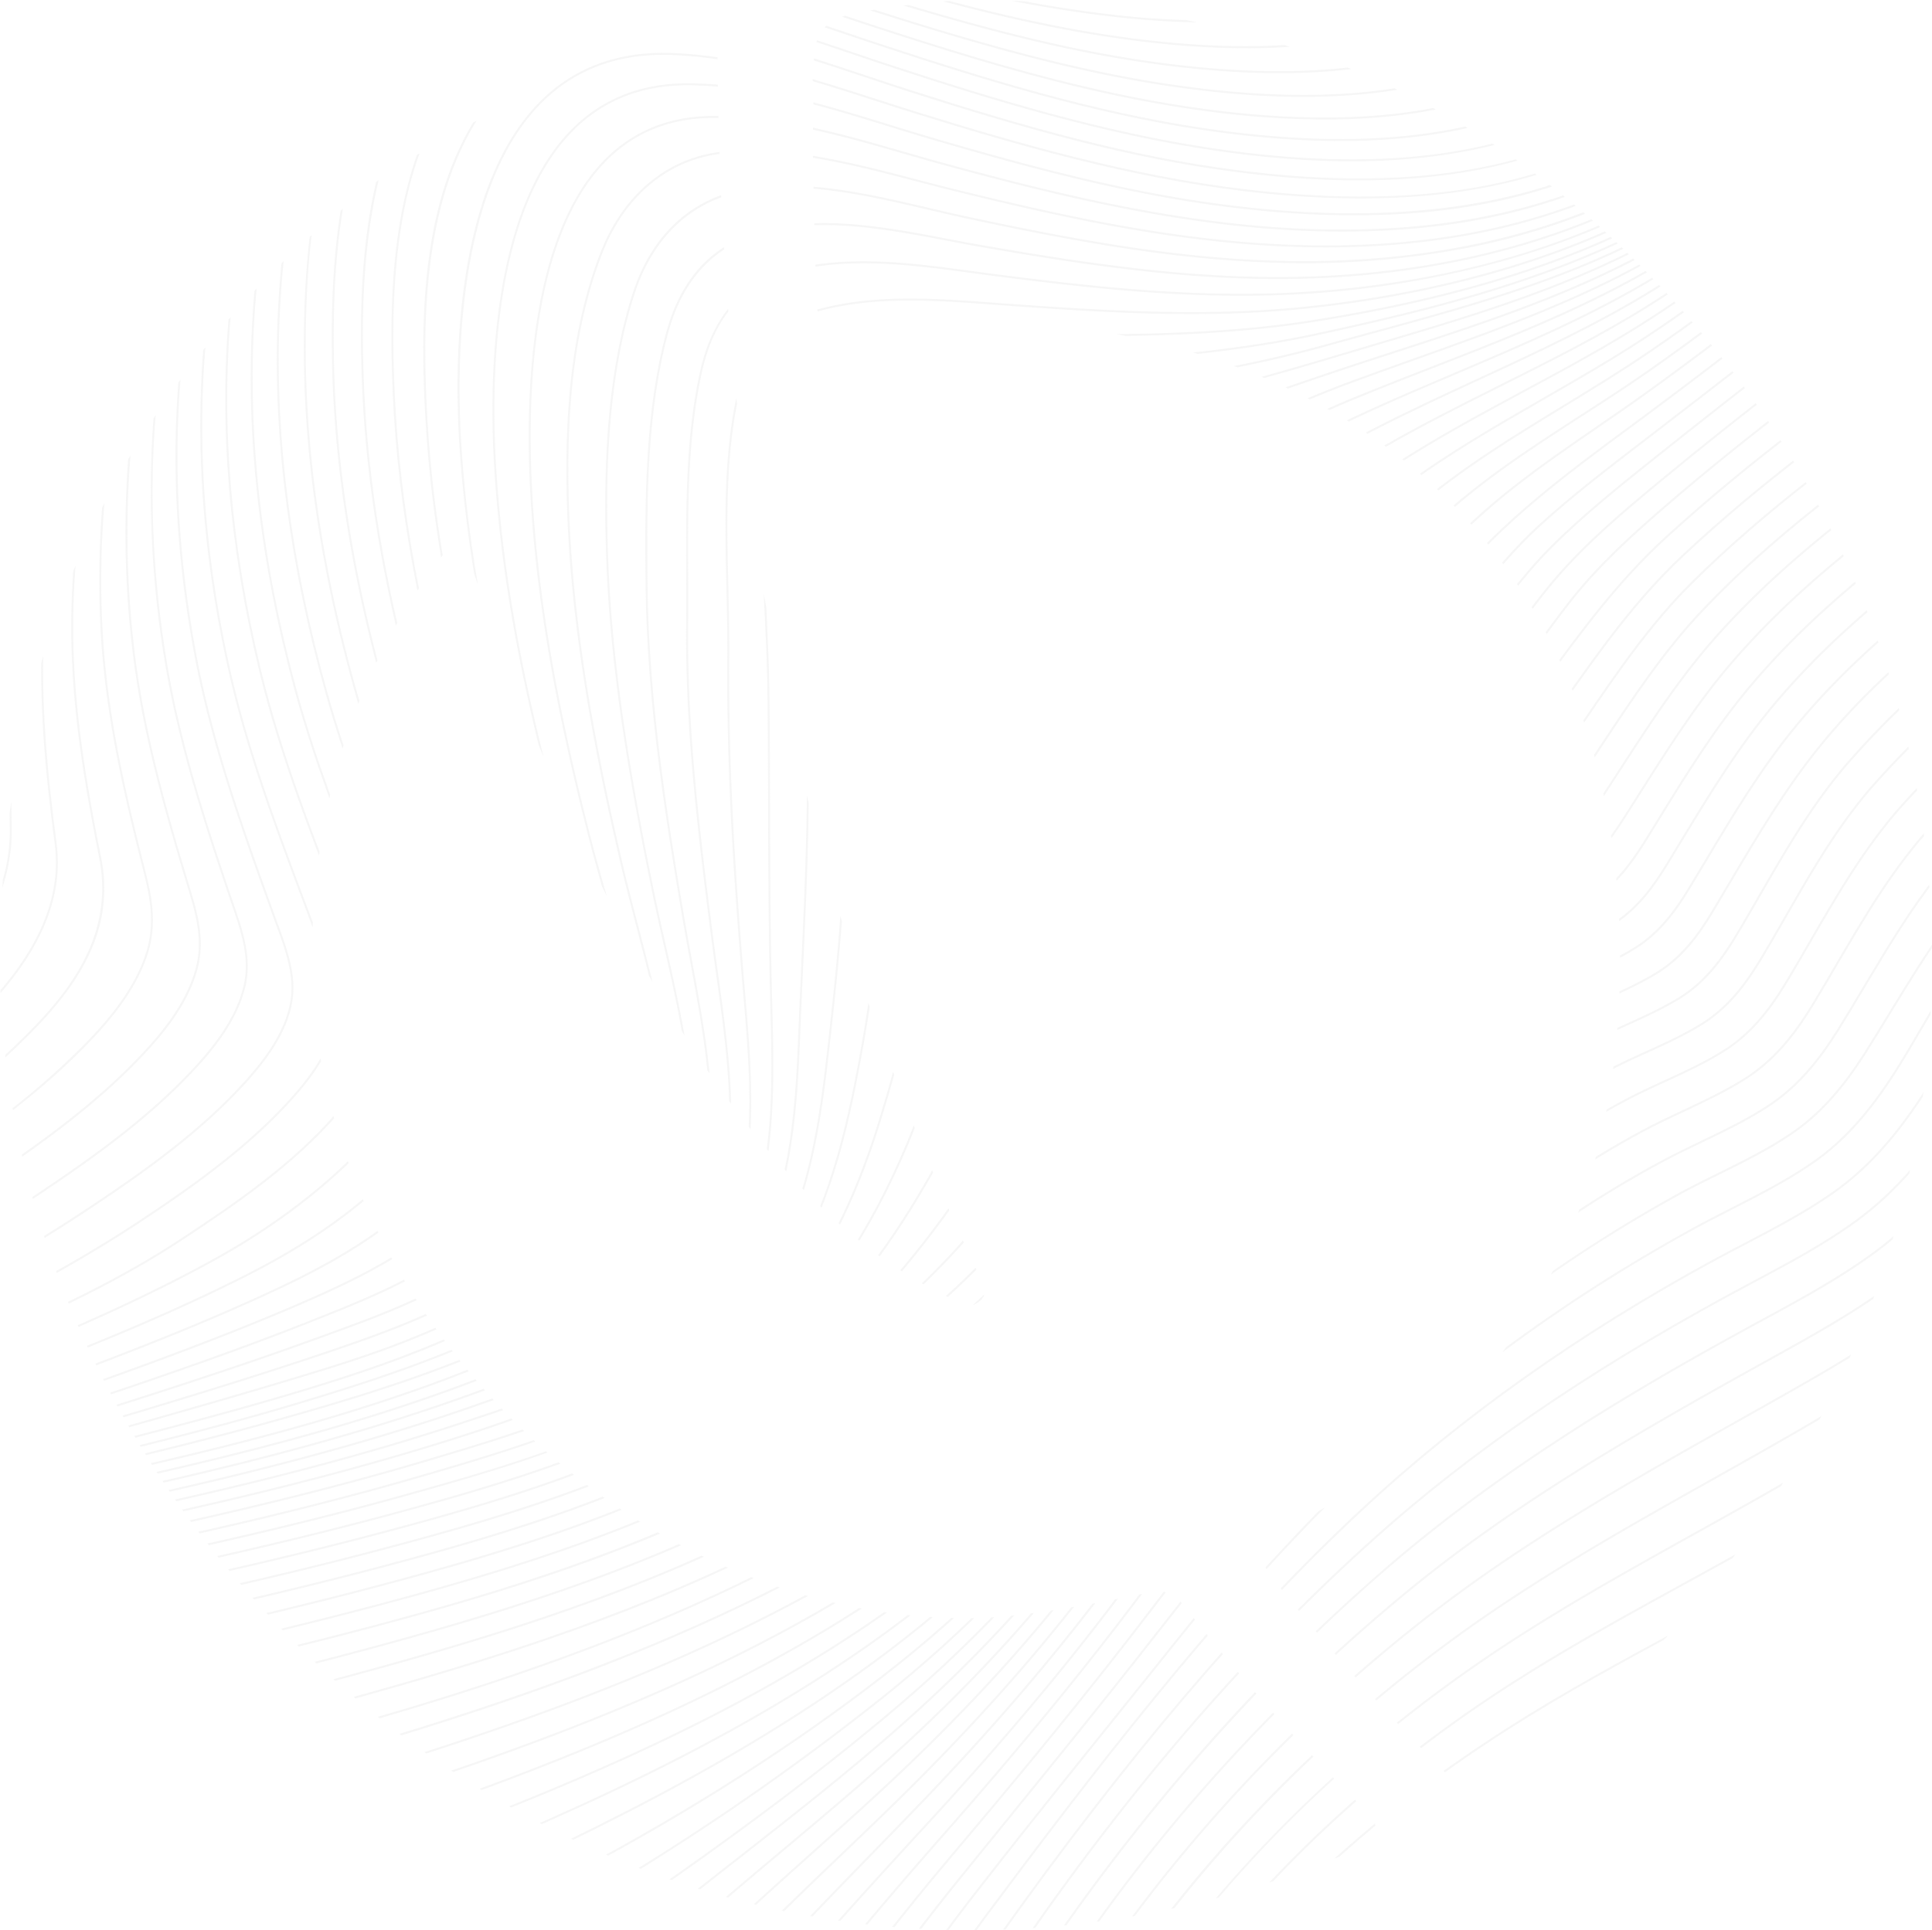 <svg xmlns="http://www.w3.org/2000/svg" xmlns:xlink="http://www.w3.org/1999/xlink" width="879.96" height="879.314" viewBox="0 0 879.96 879.314">
  <defs>
    <clipPath id="clip-path">
      <path id="Caminho_3899" data-name="Caminho 3899" d="M879.96,437.182c0,82.465-21.387,159.044-59.534,224.478-39.047,66.969-79.694,112.308-148.87,150.214a8.8,8.8,0,0,1-10.431-1.472q-22.71-22.483-44.412-47.005-20.008-22.621-38.892-46.712c-4.835-8.666-4.117-11.675,4.049-17.924a33.836,33.836,0,0,1,5.777-3.48c5.781-2.843,14.1-7.257,24.164-13.524C662.789,650.039,737.9,582.905,737.9,437.182c0-206.272-152.526-309.014-349.838-288.95-9.9,1.254-15.538,1.054-15.976-9.017-.925-21.227-1.271-39.659-1.7-60.9l-.051-1.116h.033l-.2-12.477c-.032-2.509.077-4.994.184-7.477.093-2.242.194-4.5.194-6.231,0-8.056-.962-16.075.083-23.284,1.253-8.583.418-14.93,12.412-19.891C391.993,4.131,431.887,0,439.757,0,581.182,0,690.266,47.139,780.839,158.712,842.725,234.942,879.96,331.962,879.96,437.182ZM623.9,826.677q-23.209-22.881-45.1-47.6-20.328-22.945-39.6-47.664l-.034-.152c-6.073-6.667-10.463-6.366-12.561-6.467l-.328.087c-11.023,2.366-57.728,12.359-85,12.359-80.227,0-153.151-35.771-206.937-89.551-56.867-56.867-92.262-133.73-92.262-209.649,0-70.734,19.621-129.425,52.8-175.816,4.974-6.955,9.827-13.431,14.658-19.612,49.951,149.062,123.709,309.1,232.019,352.552,6.892-2.392,9.031-6.105,4.781-13.264C356.3,392.181,328.2,204.12,326.8,26.1c-1.1-5.042-3.963-8.785-11.239-9.242l-2.426.025c-16.962.007-88.057,29.18-138.282,63.464a1.124,1.124,0,0,0-.106.059,109.25,109.25,0,0,0-11.191,8.789c.009.045.023.086.032.119,0,.009.008.021.009.03-27.588,21.065-52.518,46.087-75.6,75.93-55.4,71.647-88,163.84-88,272.773C0,552.868,51.346,665.356,133.956,747.974c79.426,79.414,187.795,131.34,307.314,131.34a439.9,439.9,0,0,0,180.052-38.342,8.791,8.791,0,0,0,4.441-11.61A8.586,8.586,0,0,0,623.9,826.677Z" fill="none"/>
    </clipPath>
  </defs>
  <g id="Arte_7" data-name="Arte 7" transform="translate(439.98 439.657)" opacity="0.28">
    <g id="Grupo_3343" data-name="Grupo 3343" transform="translate(-439.98 -439.657)">
      <g id="Grupo_3342" data-name="Grupo 3342" clip-path="url(#clip-path)">
        <g id="Grupo_3341" data-name="Grupo 3341" transform="translate(-3.133 -3.456)">
          <g id="Grupo_3340" data-name="Grupo 3340">
            <g id="Grupo_3254" data-name="Grupo 3254">
              <path id="Caminho_3806" data-name="Caminho 3806" d="M-3.133,25.2A163.407,163.407,0,0,1,13.236-3.456h-1.09A163.508,163.508,0,0,0-3.133,23.066Z" transform="translate(3.133 3.456)" fill="#ddd"/>
            </g>
            <g id="Grupo_3255" data-name="Grupo 3255">
              <path id="Caminho_3807" data-name="Caminho 3807" d="M30.732-3.456c-.5.657-1,1.313-1.487,1.979C12.871,20.889,3.267,47.042-3.133,73.289v3.8C3.239,49.741,12.919,22.319,29.955-.95q.925-1.264,1.882-2.506Z" transform="translate(3.133 3.456)" fill="#ddd"/>
            </g>
            <g id="Grupo_3256" data-name="Grupo 3256">
              <path id="Caminho_3808" data-name="Caminho 3808" d="M47.725-3.456q-.981,1.235-1.938,2.489C18.062,35.563,8.534,81.153.477,128.573c-.952,5.6-1.884,11.3-2.786,16.818q-.41,2.508-.824,5.032v5.419q.859-5.176,1.694-10.306c.9-5.514,1.834-11.216,2.785-16.813C9.383,81.416,18.884,35.942,46.488-.427q1.163-1.532,2.369-3.029Z" transform="translate(3.133 3.456)" fill="#ddd"/>
            </g>
            <g id="Grupo_3257" data-name="Grupo 3257">
              <path id="Caminho_3809" data-name="Caminho 3809" d="M63.135-3.456Q60.622-.414,58.288,2.749C31.982,38.488,21.871,82.911,13.033,129.1c-1.081,5.655-2.148,11.415-3.179,16.985C6.12,166.264,2.267,187.082-3.133,207.248v3.342c5.859-21.166,9.924-43.107,13.854-64.337,1.031-5.569,2.1-11.328,3.178-16.979,8.818-46.09,18.9-90.407,45.1-126q2.536-3.447,5.3-6.734Z" transform="translate(3.133 3.456)" fill="#ddd"/>
            </g>
            <g id="Grupo_3258" data-name="Grupo 3258">
              <path id="Caminho_3810" data-name="Caminho 3810" d="M76.9-3.456q-2.169,2.577-4.212,5.25C60.108,18.282,49.971,38.133,41.7,62.483c-7.413,21.823-12.5,44.742-17.084,66.346-1.2,5.656-2.387,11.417-3.535,16.989-4.569,22.162-9.294,45.078-15.894,67.1-2.417,8.064-5.333,16.075-8.32,23.928v2.47c3.276-8.555,6.517-17.31,9.164-26.141,6.611-22.06,11.34-45,15.913-67.177,1.148-5.57,2.336-11.33,3.534-16.984C35.361,82.392,46.462,37.62,73.391,2.335q2.256-2.957,4.676-5.791Z" transform="translate(3.133 3.456)" fill="#ddd"/>
            </g>
            <g id="Grupo_3259" data-name="Grupo 3259">
              <path id="Caminho_3811" data-name="Caminho 3811" d="M89.175-3.456q-3.2,3.746-6.139,7.7c-28.186,38-39.387,86.893-49.269,130.033-1.245,5.436-2.473,11-3.66,16.375-4.616,20.909-9.389,42.529-16.511,62.92-5.285,15.133-11.681,34.353-16.729,54.95v3.767c5.157-21.9,11.98-42.442,17.561-58.422,7.139-20.441,11.918-42.088,16.539-63.022,1.187-5.376,2.414-10.936,3.659-16.368,9.863-43.055,21.041-91.854,49.116-129.7Q86.889.537,90.331-3.456Z" transform="translate(3.133 3.456)" fill="#ddd"/>
            </g>
            <g id="Grupo_3260" data-name="Grupo 3260">
              <path id="Caminho_3812" data-name="Caminho 3812" d="M99.976-3.456Q97.621-.7,95.407,2.177C66.437,39.823,54.7,87.072,43.348,132.766c-4.018,16.175-8.684,32.524-13.2,48.334C20.7,214.217,10.926,248.461,6.49,283.214c-3.311,25.939-2.83,50.658-2.32,76.828.114,5.872.232,11.943.3,17.963a81.285,81.285,0,0,1-7.6,34.547v2.112a82.9,82.9,0,0,0,8.486-36.669c-.069-6.023-.188-12.1-.3-17.97-.509-26.136-.989-50.823,2.313-76.7C11.792,248.641,21.556,214.43,31,181.346c4.515-15.818,9.183-32.174,13.2-48.365C55.532,87.377,67.247,40.22,96.1,2.721q2.438-3.167,5.04-6.177Z" transform="translate(3.133 3.456)" fill="#ddd"/>
            </g>
            <g id="Grupo_3261" data-name="Grupo 3261">
              <path id="Caminho_3813" data-name="Caminho 3813" d="M109.556-3.456q-3,3.519-5.793,7.225C75.862,41.01,63.6,87.289,51.734,132.044l-1.433,5.4c-2.053,7.729-4.192,15.543-6.26,23.1C33.13,200.42,21.848,241.65,19.348,284.415c-2.039,34.866,1.47,68.688,5.566,100.043,3.744,28.665-12.139,52.826-28.047,70.474v1.317c16.251-17.847,32.762-42.5,28.921-71.907-4.09-31.312-7.594-65.082-5.561-99.874,2.5-42.673,13.264-82.024,24.664-123.685,2.068-7.559,4.207-15.374,6.262-23.106l1.433-5.4C64.426,87.6,76.669,41.406,104.467,4.3q3-4,6.237-7.76Z" transform="translate(3.133 3.456)" fill="#ddd"/>
            </g>
            <g id="Grupo_3262" data-name="Grupo 3262">
              <path id="Caminho_3814" data-name="Caminho 3814" d="M117.995-3.456c-1.245,1.475-2.469,2.971-3.657,4.5C85.631,37.965,72.5,84.357,59.8,129.222q-.841,2.972-1.68,5.929C42.194,191.249,31.742,239.22,32.5,290.995c.5,34.444,6.384,68.3,12.666,99.76,6.947,34.786-13.376,60.639-31.856,79.276q-7.971,8.039-16.44,15.58V486.8q8.779-7.82,17.063-16.143c12.911-13.02,21.435-24.532,26.826-36.228a69.076,69.076,0,0,0,5.271-43.851c-6.274-31.417-12.148-65.226-12.649-99.6-.753-51.666,9.685-99.564,25.589-155.587q.84-2.957,1.68-5.929C73.324,84.683,86.432,38.376,115.032,1.591q2-2.574,4.116-5.047Z" transform="translate(3.133 3.456)" fill="#ddd"/>
            </g>
            <g id="Grupo_3263" data-name="Grupo 3263">
              <path id="Caminho_3815" data-name="Caminho 3815" d="M67.964,126.715C80.949,83.53,94.376,38.875,121.71,2.828q2.443-3.224,5.052-6.284h-1.17q-2.355,2.808-4.583,5.745C93.578,38.464,80.128,83.2,67.12,126.457q-.929,3.092-1.856,6.169c-16.143,53.53-22.583,107.111-19.141,159.256,2.439,36.949,10.957,72.7,19.472,106.147,3.4,13.343,4.781,24.794.5,37.308-5.617,16.424-17.614,30.135-27.438,40.245A346.389,346.389,0,0,1-3.133,511.547v1.107C11.646,501.679,26.174,489.7,39.288,476.2c9.889-10.176,21.968-23.985,27.642-40.577,4.351-12.723,2.954-24.32-.481-37.817C57.944,364.4,49.437,328.7,47,291.823c-3.435-52.037,2.993-105.512,19.105-158.939Q67.035,129.806,67.964,126.715Z" transform="translate(3.133 3.456)" fill="#ddd"/>
            </g>
            <g id="Grupo_3264" data-name="Grupo 3264">
              <path id="Caminho_3816" data-name="Caminho 3816" d="M129.306,2.03q2.145-2.805,4.4-5.486h-1.145q-2.019,2.424-3.954,4.945C98.693,40.646,82.262,92.3,71.289,132.925a412.911,412.911,0,0,0-13.195,80.228,454.79,454.79,0,0,0,2.015,81.324c4.38,38.41,14.924,75.235,25.348,109.662,3.588,11.849,7.3,24.1,3.5,37.612-4.54,16.165-16.181,29.81-25.815,39.891C43.386,502.32,19.728,519.523-3.133,535.024v1.07c23.054-15.615,46.955-32.951,66.914-53.836,9.705-10.156,21.434-23.911,26.028-40.266,3.865-13.761.116-26.14-3.509-38.112-10.412-34.388-20.944-71.169-25.315-109.505-6.29-55.161-2.433-110.909,11.155-161.217C83.091,92.611,99.485,41.064,129.306,2.03Z" transform="translate(3.133 3.456)" fill="#ddd"/>
            </g>
            <g id="Grupo_3265" data-name="Grupo 3265">
              <path id="Caminho_3817" data-name="Caminho 3817" d="M105.351,408.746c-12.26-36.227-23.766-71.891-29.817-109.884-8.927-56.047-7.938-110.61,2.939-162.173,8.488-40.24,26.343-98.427,62.692-140.145h-1.054a206.091,206.091,0,0,0-14.824,19.405C98.562,55.478,84.609,103.326,77.611,136.5a424.117,424.117,0,0,0-8.892,81.1A474.712,474.712,0,0,0,74.663,299c6.063,38.062,17.581,73.765,29.854,110.03q.545,1.608,1.1,3.226c4.055,11.8,8.247,24.012,5.4,36.522-3.614,15.887-14.95,29.442-24.422,39.475-20.189,21.386-45.076,39.134-68.964,55.127q-10.2,6.83-20.766,13.517v1.048Q7.694,551.1,18.121,544.123c23.93-16.023,48.866-33.806,69.114-55.254,9.55-10.116,20.981-23.792,24.644-39.889,2.9-12.759-1.332-25.088-5.426-37.011Q105.9,410.354,105.351,408.746Z" transform="translate(3.133 3.456)" fill="#ddd"/>
            </g>
            <g id="Grupo_3266" data-name="Grupo 3266">
              <path id="Caminho_3818" data-name="Caminho 3818" d="M124.734,415.98c-13.5-37.479-27.454-76.233-35.1-116.622C78.96,243.021,77.988,188.235,86.74,136.521,91.153,110.45,102.869,60.175,131.753,16.4a205.647,205.647,0,0,1,14.82-19.853h-1.106a203.7,203.7,0,0,0-14.448,19.361C102.045,59.82,90.3,110.231,85.871,136.372c-8.77,51.819-7.8,106.711,2.894,163.152,7.663,40.459,21.632,79.247,35.141,116.758.514,1.428,1.054,2.887,1.6,4.369,3.807,10.275,8.121,21.921,7.1,32.737-1.563,16.489-13.526,31.148-23.774,42.076-20.9,22.286-46.531,40.019-68.918,54.892-13.547,9-27.7,17.731-43.046,26.521V577.9c15.532-8.883,29.839-17.7,43.532-26.8,22.427-14.9,48.11-32.669,69.073-55.024,10.345-11.032,22.422-25.844,24.011-42.6,1.044-11.018-3.308-22.766-7.148-33.131C125.787,418.861,125.248,417.405,124.734,415.98Z" transform="translate(3.133 3.456)" fill="#ddd"/>
            </g>
            <g id="Grupo_3267" data-name="Grupo 3267">
              <path id="Caminho_3819" data-name="Caminho 3819" d="M144.5,425.587q-.567-1.5-1.12-2.98-2.007-5.374-4.021-10.733c-12.975-34.587-26.392-70.351-34.647-107.369-12.568-56.356-15.754-111.258-9.469-163.183,5.472-45.2,20.87-90.259,42.248-123.631A188.491,188.491,0,0,1,153.147-3.456h-1.192a192.2,192.2,0,0,0-15.2,20.666c-21.447,33.481-36.895,78.679-42.382,124-6.3,52.025-3.106,107.029,9.484,163.485,8.269,37.079,21.7,72.872,34.683,107.488q2.01,5.359,4.02,10.731.552,1.479,1.121,2.983c4.122,10.938,8.794,23.336,8.687,35.224-.143,15.787-11.827,30.418-21.99,41.4-20.518,22.172-46.294,39.913-68.843,54.8A627.954,627.954,0,0,1-3.133,594.191v.992a630.082,630.082,0,0,0,65.15-37.112c22.593-14.917,48.42-32.694,69-54.938,10.273-11.1,22.082-25.906,22.227-42C153.357,449.079,148.654,436.6,144.5,425.587Z" transform="translate(3.133 3.456)" fill="#ddd"/>
              <path id="Caminho_3820" data-name="Caminho 3820" d="M552.17-3.456a320.835,320.835,0,0,1-44.162,0h-11.4q4.732.435,9.476.769,12.723.889,24.683.89a283.065,283.065,0,0,0,31.242-1.659Z" transform="translate(3.133 3.456)" fill="#ddd"/>
            </g>
            <g id="Grupo_3268" data-name="Grupo 3268">
              <path id="Caminho_3821" data-name="Caminho 3821" d="M160.907,427.911l-.61-1.582q-2.369-6.144-4.746-12.271c-13.519-34.9-27.5-70.984-36.566-108.289C105.249,249.255,100.61,194.355,105.2,142.594c5.1-57.561,21.716-103.338,50.793-139.945q2.51-3.159,5.1-6.105h-1.176q-2.336,2.693-4.609,5.55c-29.189,36.748-45.866,82.68-50.984,140.421-4.6,51.859.051,106.857,13.81,163.465,9.081,37.362,23.071,73.476,36.6,108.4q2.375,6.129,4.745,12.269l.611,1.583c5.164,13.376,10.5,27.207,10.632,41.46.133,14.756-9,27.351-16.964,36.675-19.947,23.341-46.629,41.695-72.25,58.494-26.39,17.3-55.477,31.113-84.637,43.847v.968c29.312-12.792,58.567-26.661,85.118-44.071,25.674-16.833,52.415-35.229,72.437-58.659,8.069-9.442,17.313-22.21,17.177-37.262C171.469,455.269,166.1,441.361,160.907,427.911Z" transform="translate(3.133 3.456)" fill="#ddd"/>
              <path id="Caminho_3822" data-name="Caminho 3822" d="M628.894-3.456C596.964,8.509,558.185,12.005,511.462,7.215a579.117,579.117,0,0,1-64.5-10.671h-4.118A589.66,589.66,0,0,0,511.372,8.1c29.594,3.035,55.227,2.825,78.367-.641A191.942,191.942,0,0,0,631.39-3.456Z" transform="translate(3.133 3.456)" fill="#ddd"/>
            </g>
            <g id="Grupo_3269" data-name="Grupo 3269">
              <path id="Caminho_3823" data-name="Caminho 3823" d="M178.037,434.03c-3.343-8.748-6.81-17.593-10.164-26.146-11.925-30.417-24.257-61.87-32.977-94.191-15.844-58.725-22.246-115.577-19.028-168.975,3.584-59.485,18.85-105.238,46.671-139.873q3.488-4.342,7.105-8.3h-1.187q-3.355,3.711-6.6,7.742c-15.256,18.993-26.5,40.668-34.373,66.267-6.718,21.84-10.8,46.082-12.493,74.111-3.224,53.495,3.188,110.443,19.058,169.262,8.733,32.369,21.073,63.845,33.007,94.284,3.353,8.552,6.82,17.394,10.161,26.139,5.41,14.157,11,28.8,10.8,43.966-.205,15.588-8.632,27.536-15.95,36.2-17.854,21.144-43.885,41.8-73.3,58.168-32.651,18.168-67.489,33.215-101.9,47.4v.96C31.415,606.811,66.4,591.713,99.2,573.463c29.5-16.416,55.621-37.146,73.542-58.369,7.415-8.781,15.952-20.9,16.161-36.767C189.1,462.986,183.223,447.6,178.037,434.03Z" transform="translate(3.133 3.456)" fill="#ddd"/>
              <path id="Caminho_3824" data-name="Caminho 3824" d="M669.664-3.456C633.81,18.455,585.55,25.577,522.428,18.291,487.267,14.233,453.312,6.313,417.775-3.456h-3.339c36.7,10.173,71.651,18.447,107.891,22.629,30.123,3.477,56.1,3.728,79.4.767,26.833-3.41,50.226-11.276,69.633-23.4Z" transform="translate(3.133 3.456)" fill="#ddd"/>
            </g>
            <g id="Grupo_3270" data-name="Grupo 3270">
              <path id="Caminho_3825" data-name="Caminho 3825" d="M194.367,440.047c-4.215-11.169-8.646-22.435-12.93-33.33-11.525-29.306-23.443-59.61-32.169-90.662-16.51-58.754-23.921-115.376-22.028-168.291C129.476,85.3,142.88,41,169.425,8.332q5.232-6.44,10.366-11.788h-1.219q-4.878,5.133-9.83,11.225C154.2,25.661,143.3,47.937,136.332,73.979c-5.7,21.3-8.959,45.422-9.973,73.753-1.9,53.008,5.526,109.721,22.061,168.565,8.738,31.1,20.664,61.42,32.2,90.747,4.284,10.892,8.714,22.155,12.926,33.319,11.984,31.758,15.729,57.982-4.942,82.734-18.207,21.8-43.175,40.571-76.333,57.39C74.986,599.4,35.439,615.051-3.133,630.04v.951c38.692-15.033,78.375-30.729,115.8-49.71,33.267-16.875,58.326-35.72,76.611-57.613,10.16-12.165,15.059-25.433,14.978-40.562C204.172,468.035,199.21,452.882,194.367,440.047Z" transform="translate(3.133 3.456)" fill="#ddd"/>
              <path id="Caminho_3826" data-name="Caminho 3826" d="M700.09-3.456q-5.636,4.67-11.911,8.918c-36.142,24.372-86.924,32.123-155.244,23.7C486.552,23.435,442.5,11.135,394.712-3.456h-3.036c48.9,14.975,93.8,27.653,141.152,33.494C601.368,38.493,652.344,30.7,688.67,6.2a149.307,149.307,0,0,0,12.786-9.656Z" transform="translate(3.133 3.456)" fill="#ddd"/>
            </g>
            <g id="Grupo_3271" data-name="Grupo 3271">
              <path id="Caminho_3827" data-name="Caminho 3827" d="M724.917-3.456A128.548,128.548,0,0,1,699.984,17.05c-39.256,24.635-92.668,31.8-163.294,21.892C486.492,31.9,437.406,16.959,387.352.959c-4.524-1.445-9.13-2.946-13.635-4.415h-2.862l.782.255c5.072,1.655,10.317,3.367,15.448,5.007C437.177,17.817,486.3,32.773,536.568,39.821,607.4,49.754,661.011,42.553,700.449,17.8a130.551,130.551,0,0,0,25.787-21.26Z" transform="translate(3.133 3.456)" fill="#ddd"/>
              <path id="Caminho_3828" data-name="Caminho 3828" d="M210.02,446.373c-5.139-14.079-10.669-28.235-16.017-41.924-10.8-27.64-21.964-56.222-30.379-85.4-16.159-56.032-24.36-110.013-24.375-160.444-.013-42.7,3.874-104.215,37.626-145.239A128.4,128.4,0,0,1,193.4-3.456h-1.31A128.876,128.876,0,0,0,176.2,12.8c-14.463,17.578-24.874,40.9-30.946,69.326-4.64,21.724-6.891,46.74-6.882,76.48.014,50.515,8.227,104.579,24.409,160.69,8.427,29.219,19.6,57.82,30.406,85.479,5.346,13.685,10.874,27.835,16.01,41.905,10.261,28.11,16.622,57.922-6.11,85.489-22.243,26.975-52.957,43.47-80.069,56.048C82.822,606.862,40.493,622.486-.443,637.6q-1.345.5-2.69,1v.946l2.994-1.108c40.951-15.116,83.3-30.746,123.522-49.408,27.2-12.619,58.022-29.175,80.378-56.287C226.778,504.822,220.372,474.732,210.02,446.373Z" transform="translate(3.133 3.456)" fill="#ddd"/>
            </g>
            <g id="Grupo_3272" data-name="Grupo 3272">
              <path id="Caminho_3829" data-name="Caminho 3829" d="M745.158-3.456A127.66,127.66,0,0,1,710.864,27.5C670.75,51.992,616.9,59.121,546.239,49.3c-51.89-7.214-102.2-22.8-149.286-38.151-6.142-2-12.434-4.115-18.518-6.158-8.468-2.844-17.01-5.712-25.617-8.446h-2.946c9.509,2.983,18.942,6.151,28.284,9.288,6.086,2.044,12.379,4.158,18.526,6.161C443.8,27.354,494.158,42.955,546.119,50.179a416.549,416.549,0,0,0,57.192,4.267c43.7,0,79.339-8.68,108.01-26.185A127.978,127.978,0,0,0,746.246-3.456Z" transform="translate(3.133 3.456)" fill="#ddd"/>
              <path id="Caminho_3830" data-name="Caminho 3830" d="M225.641,455.026c-6.086-17.839-12.986-35.677-19.659-52.928-9.2-23.772-18.7-48.354-26.206-73.268C162.268,270.7,152.954,215.092,152.09,163.563c-.7-41.572,1.985-101.648,33.169-143.22a98.215,98.215,0,0,1,25.409-23.8h-1.6a99.249,99.249,0,0,0-24.513,23.264C153.207,61.6,150.51,121.874,151.209,163.577c.865,51.612,10.192,107.3,27.724,165.511,7.513,24.947,17.027,49.544,26.228,73.332,6.67,17.243,13.566,35.073,19.646,52.895,8.929,26.175,14.765,56.93-9.652,86.584-21.31,25.88-51.959,40.309-84.137,54-39.732,16.9-81.2,31.457-121.294,45.535-4.233,1.487-8.537,3-12.857,4.518v.94c4.418-1.554,8.819-3.1,13.147-4.619,40.111-14.084,81.589-28.646,121.347-45.556,32.283-13.731,63.035-28.212,84.473-54.246,10.656-12.942,16.352-26.686,17.411-42.017C234.152,487.325,231.736,472.892,225.641,455.026Z" transform="translate(3.133 3.456)" fill="#ddd"/>
            </g>
            <g id="Grupo_3273" data-name="Grupo 3273">
              <path id="Caminho_3831" data-name="Caminho 3831" d="M761.934-3.456C750.9,13.151,736.861,27.657,718.461,38.251c-42,24.182-97.423,30.805-169.432,20.245C497.373,50.921,447.55,35.33,400.945,20.009c-6.015-1.977-12.18-4.066-18.141-6.086C364.34,7.667,345.518,1.292,326.426-3.456h-3.764c20.279,4.813,40.272,11.583,59.861,18.221,5.963,2.021,12.129,4.11,18.149,6.089,46.641,15.332,96.5,30.936,148.23,38.521,72.209,10.59,127.816,3.932,170-20.353,17.349-9.989,31.9-24,44.056-42.478Z" transform="translate(3.133 3.456)" fill="#ddd"/>
              <path id="Caminho_3832" data-name="Caminho 3832" d="M239.771,462.039c-6.4-20.1-13.989-40.145-21.325-59.528-8.155-21.551-16.588-43.835-23.431-66.286-17.863-58.61-27.458-112.035-29.332-163.33-1.489-40.741-.192-99.744,28.136-141.594A91.979,91.979,0,0,1,237.694-3.456h-2.43A92.8,92.8,0,0,0,193.091,30.8c-12.43,18.362-20.6,40.793-24.98,68.574-3.321,21.069-4.373,44.441-3.309,73.553,1.877,51.373,11.484,104.873,29.37,163.557,6.851,22.48,15.29,44.778,23.451,66.342,7.331,19.372,14.912,39.4,21.309,59.483,4.779,15,8.962,31.081,7.22,46.981-1.558,14.219-8.423,28.2-20.987,42.728-21.39,24.742-52.582,37.127-82.746,49.1l-.954.379c-40.095,15.924-81.74,29.811-122.013,43.241-7.418,2.474-15.006,5.005-22.585,7.548v.937c7.671-2.575,15.354-5.138,22.862-7.641,40.285-13.435,81.941-27.326,122.059-43.258l.954-.379C173,589.933,204.3,577.507,225.83,552.6c12.686-14.673,19.62-28.809,21.2-43.214C248.789,493.322,244.581,477.136,239.771,462.039Z" transform="translate(3.133 3.456)" fill="#ddd"/>
            </g>
            <g id="Grupo_3274" data-name="Grupo 3274">
              <path id="Caminho_3833" data-name="Caminho 3833" d="M776.378-3.456C764.2,17.214,747.935,35.357,725.185,47.9,682.07,71.669,626.249,78.2,554.528,67.874c-52.252-7.525-103.27-23.389-146.988-37.669-6.376-2.082-12.916-4.3-19.24-6.438C356.266,12.919,323.142,1.7,289.426-.241c-17.55-1.011-33.752,1.98-48.151,8.891C226.6,15.692,214.2,26.621,204.406,41.135c-26.406,39.14-27.492,94.75-25.488,138.824,2.325,51.143,12.276,104.995,30.42,164.636,6.01,19.751,13.272,39.467,20.3,58.534,8.212,22.293,16.7,45.345,23.227,68.559,10.307,36.672,4.65,64.834-17.8,88.627-22.964,24.337-55.49,36.145-86.945,47.564l-3.868,1.405c-38.323,13.947-77.874,26.467-116.122,38.575-10.26,3.248-20.781,6.579-31.258,9.93v.932c10.563-3.38,21.175-6.739,31.522-10.015,38.257-12.11,77.817-24.633,116.158-38.586l3.867-1.4c31.552-11.455,64.177-23.3,87.285-47.788,11.936-12.651,19.058-26.394,21.773-42.017,2.461-14.169,1.23-29.695-3.764-47.464-6.534-23.248-15.031-46.317-23.249-68.626-7.018-19.055-14.276-38.758-20.278-58.486C192.059,284.767,182.12,230.986,179.8,179.919c-2-43.937-.923-99.362,25.337-138.285,19.2-28.456,49.116-43.012,84.241-40.989,33.6,1.936,66.665,13.134,98.643,23.963,6.327,2.143,12.869,4.358,19.249,6.442,43.753,14.291,94.814,30.168,147.135,37.7,32.53,4.685,61.142,5.875,87.47,3.64,31.941-2.713,60.113-10.691,83.735-23.714,21.053-11.607,38.074-28.74,51.724-52.135Z" transform="translate(3.133 3.456)" fill="#ddd"/>
            </g>
            <g id="Grupo_3275" data-name="Grupo 3275">
              <path id="Caminho_3834" data-name="Caminho 3834" d="M788.953-3.456C776.114,20.584,758.882,40.678,733.583,55c-43.062,24.381-98.948,31.714-170.849,22.419-47.947-6.2-94.132-19.112-148.728-36.594-6.637-2.125-13.462-4.406-20.062-6.612C362.3,23.636,329.572,12.7,296.43,11.341,262.418,9.95,235.659,24.163,216.9,53.582c-11.4,17.873-18.57,39.712-21.923,66.766-3.178,25.647-2.3,51.38-1.182,70.933,2.847,49.754,12.863,102.779,30.62,162.106,5.228,17.466,11.439,35,17.445,51.965,8.528,24.081,17.345,48.981,23.5,74.1,9.414,38.406.959,69.038-25.13,91.045-25.964,21.9-57.561,33.689-90.366,44.8C112.6,627.924,74.252,639.394,37.17,650.486c-13.229,3.957-26.8,8.018-40.3,12.123v.928c13.583-4.131,27.243-8.218,40.554-12.2,37.089-11.094,75.441-22.566,112.724-35.194,32.888-11.14,64.569-22.961,90.651-44.962,13.69-11.548,22.665-25.654,26.676-41.926,3.661-14.851,3.238-31.677-1.257-50.013-6.169-25.165-14.994-50.087-23.528-74.188-6-16.951-12.21-34.479-17.432-51.923-17.737-59.26-27.741-112.218-30.584-161.9-2.473-43.22-2.1-97.87,22.966-137.168,18.582-29.135,45.078-43.211,78.758-41.834,33.017,1.351,65.682,12.27,97.272,22.83,6.6,2.208,13.43,4.49,20.072,6.617C468.38,59.172,514.609,72.1,562.622,78.3c32.589,4.213,61.289,4.98,87.74,2.347,31.983-3.185,60.128-11.553,83.653-24.873,23.278-13.181,41.6-32.6,55.864-59.233Z" transform="translate(3.133 3.456)" fill="#ddd"/>
            </g>
            <g id="Grupo_3276" data-name="Grupo 3276">
              <path id="Caminho_3835" data-name="Caminho 3835" d="M801.3-3.456q-2.271,4.683-4.775,9.236c-15.505,28.035-40.158,46.194-58.11,56.492-42.933,24.629-98.872,32.48-171.009,24-53.451-6.283-105.243-21.464-149.592-35.2-6.171-1.911-12.508-3.956-18.636-5.933-30.388-9.8-61.811-19.942-93.6-21-24.558-.816-44.883,6.908-60.413,22.961s-26.335,40.384-32.084,72.287c-5.443,30.211-5.172,60.733-3.987,81.016,2.867,49.032,12.764,102.181,30.258,162.485,4.443,15.313,9.64,30.778,14.667,45.734,8.621,25.654,17.537,52.181,23,78.961,7.953,39.006-2.849,69.63-32.106,91.023-30.807,22.526-68.137,35.732-97.218,44.721C113.9,633.768,79.3,643.538,45.832,652.988c-16.074,4.538-32.56,9.193-48.965,13.926v.923c16.483-4.755,33.051-9.434,49.2-13.994,33.47-9.451,68.08-19.223,101.873-29.668,29.146-9.009,66.566-22.248,97.478-44.851,29.562-21.616,40.481-52.543,32.452-91.921-5.471-26.834-14.395-53.387-23.025-79.067-5.024-14.947-10.218-30.4-14.656-45.7C222.718,302.4,212.831,249.314,209.968,200.35c-1.916-32.778-2.262-113.266,35.822-152.632,15.35-15.866,35.451-23.5,59.753-22.692,31.671,1.053,63.034,11.172,93.365,20.958,6.131,1.978,12.471,4.024,18.646,5.936C461.941,65.668,513.778,80.863,567.3,87.154c32.193,3.784,61.775,4.258,87.922,1.411,32.056-3.492,60.192-12.079,83.625-25.521C756.9,52.69,781.69,34.426,797.294,6.212q2.631-4.758,4.986-9.668Z" transform="translate(3.133 3.456)" fill="#ddd"/>
            </g>
            <g id="Grupo_3277" data-name="Grupo 3277">
              <path id="Caminho_3836" data-name="Caminho 3836" d="M811.467-3.456a160.147,160.147,0,0,1-8.077,14.843c-13.809,22.358-34.076,41.663-58.611,55.828C700.632,92.7,642.408,101.994,571.721,94.83c-47.765-4.84-93.525-16.4-147.538-32.266-6.234-1.831-12.657-3.811-18.868-5.726-30.017-9.253-61.055-18.821-92.193-18.87h-.15c-21.939,0-40.169,7.609-54.18,22.614-15.073,16.143-25.367,40.806-30.6,73.3-4.783,29.733-4.3,59.8-3.053,79.792,2.954,47.338,11.912,97.073,28.191,156.52,3.806,13.9,8.248,28.013,12.543,41.661,8.617,27.382,17.527,55.7,21.963,84.23,2.92,18.78,2.185,33.7-2.313,46.967-7.56,22.291-25.764,35.878-40.779,45.224-33.355,20.763-71.923,33.979-101.8,43.174-33.43,10.288-67.937,19.186-101.307,27.791-14.718,3.8-29.772,7.681-44.778,11.694v.918c15.077-4.033,30.206-7.938,45-11.751,33.38-8.608,67.9-17.508,101.346-27.8,29.925-9.21,68.563-22.451,102-43.267,15.14-9.425,33.5-23.135,41.15-45.693,4.546-13.4,5.293-28.464,2.35-47.391-4.447-28.6-13.367-56.948-21.994-84.361-4.293-13.64-8.731-27.745-12.533-41.629-16.262-59.386-25.211-109.065-28.161-156.339-1.245-19.945-1.728-49.944,3.043-79.6,5.2-32.32,15.417-56.826,30.367-72.838,13.839-14.82,31.85-22.334,53.539-22.334h.148c31.006.049,61.981,9.6,91.936,18.831,6.214,1.916,12.64,3.9,18.879,5.729C478,79.3,523.8,90.867,571.633,95.714,604.07,99,634.069,98.875,660.8,95.338c31.886-4.219,60.288-13.422,84.418-27.353,24.661-14.238,45.036-33.647,58.921-56.129a161.368,161.368,0,0,0,8.306-15.312Z" transform="translate(3.133 3.456)" fill="#ddd"/>
            </g>
            <g id="Grupo_3278" data-name="Grupo 3278">
              <path id="Caminho_3837" data-name="Caminho 3837" d="M820.217-3.456a164.15,164.15,0,0,1-10.922,19.723c-14.837,22.757-36.117,42.349-61.537,56.657-45.472,25.593-103.359,35.755-172.051,30.2-49.993-4.039-99.331-16.176-145.2-28.69-6.131-1.672-12.457-3.494-18.574-5.257-29.123-8.388-59.233-17.065-89.22-16.306-19.809.5-36.329,7.821-49.1,21.762-14.506,15.834-24.343,40.26-29.235,72.6-3.45,22.8-4.4,48.907-2.831,77.594,2.51,45.843,10.911,95.483,26.44,156.221C271.04,393,274.564,405.2,277.974,417c8.271,28.624,16.825,58.222,19.821,87.923,1.911,18.946-.069,34.743-6.053,48.293-9.069,20.538-30.053,34.018-49.384,44.5-34.817,18.872-74.13,31.372-108.245,41.606C100.263,649.472,65.308,658,31.5,666.246c-11.4,2.781-23.009,5.616-34.636,8.525v.915c11.7-2.927,23.377-5.779,34.843-8.577,33.816-8.249,68.783-16.779,102.654-26.94,34.158-10.248,73.521-22.764,108.412-41.676,19.462-10.549,40.595-24.135,49.771-44.917,6.048-13.7,8.051-29.64,6.125-48.743-3-29.782-11.569-59.42-19.852-88.083-3.407-11.79-6.93-23.981-9.982-35.917-15.513-60.68-23.906-110.266-26.413-156.049-1.568-28.625-.618-54.671,2.822-77.411,4.866-32.163,14.627-56.432,29.011-72.132,12.606-13.759,28.916-20.985,48.477-21.478,29.845-.753,59.9,7.9,88.956,16.273,6.12,1.763,12.449,3.586,18.586,5.261,45.91,12.524,95.3,24.672,145.36,28.717,31.928,2.58,61.764,1.793,88.681-2.34,31.174-4.786,59.392-14.2,83.87-27.975,25.544-14.377,46.929-34.069,61.844-56.945a165.585,165.585,0,0,0,11.16-20.21Z" transform="translate(3.133 3.456)" fill="#ddd"/>
            </g>
            <g id="Grupo_3279" data-name="Grupo 3279">
              <path id="Caminho_3838" data-name="Caminho 3838" d="M828-3.456a173.243,173.243,0,0,1-13.67,24.045c-15.375,22.4-36.792,41.792-61.936,56.066-46.917,26.637-105.11,38.233-172.976,34.466-46.59-2.586-91.649-11.878-144.97-25.033-5.6-1.382-11.394-2.9-17-4.36-28.369-7.414-57.706-15.081-86.506-12.819C304.852,70.959,283.8,88.06,273.2,115.828,261,147.768,256.325,186.27,258.493,237c2.441,57.126,14.073,113.129,23.934,155.536,2.365,10.171,5.086,20.624,7.716,30.732,7.882,30.286,16.031,61.6,16.814,92.719.468,18.623-2.827,34.054-9.794,45.864-11.615,19.688-33.692,32.534-55.82,43.483-38.194,18.9-80.579,31.46-117.308,41.75C90.058,656.6,55.146,664.805,21.383,672.741c-8.086,1.9-16.282,3.828-24.516,5.785v.912c8.3-1.973,16.565-3.916,24.717-5.832,33.771-7.938,68.693-16.146,102.687-25.671,36.768-10.3,79.2-22.876,117.461-41.808,22.249-11.009,44.456-23.939,56.189-43.827,7.053-11.955,10.39-27.547,9.917-46.34-.785-31.219-8.948-62.586-16.842-92.921-2.629-10.1-5.348-20.55-7.711-30.71-9.852-42.369-21.474-98.319-23.912-155.371-2.162-50.6,2.492-88.989,14.648-120.811,10.479-27.436,31.252-44.331,56.993-46.353,28.655-2.25,57.917,5.4,86.215,12.793,5.606,1.465,11.4,2.98,17.009,4.363,53.369,13.168,98.473,22.467,145.132,25.058,68.03,3.776,126.39-7.859,173.457-34.579,25.259-14.34,46.777-33.821,62.228-56.336a174.54,174.54,0,0,0,13.92-24.549Z" transform="translate(3.133 3.456)" fill="#ddd"/>
            </g>
            <g id="Grupo_3280" data-name="Grupo 3280">
              <path id="Caminho_3839" data-name="Caminho 3839" d="M835.009-3.456a187.623,187.623,0,0,1-18.151,30.227,196.34,196.34,0,0,1-60.6,53.21c-47.3,27.1-107.251,40.537-173.369,38.848-45.373-1.155-89.576-8.86-141.988-20.075-5.721-1.224-11.473-2.569-17.562-3.993-27.862-6.517-56.672-13.256-83.718-8.692a60.694,60.694,0,0,0-32.5,16.039c-8.361,8-14.706,18.516-18.861,31.266-13.121,40.271-13.24,87.542-12.188,119.6,1.746,53.205,11.382,106.483,20.578,151.584,1.73,8.486,3.7,17.243,5.61,25.711,7.03,31.21,14.3,63.483,12.809,95.1-.887,18.809-5.777,34.073-14.533,45.369-15.552,20.063-40.294,32.857-64.714,43.694C165.85,645.479,89.16,662.3,14.995,678.559Q6,680.532-3.133,682.544v.909q9.211-2.033,18.315-4.026c74.208-16.273,150.942-33.1,220.988-64.184,24.526-10.883,49.382-23.742,65.053-43.96,8.871-11.443,13.824-26.877,14.72-45.872,1.5-31.741-5.787-64.074-12.83-95.342-1.907-8.465-3.878-17.217-5.607-25.694-9.188-45.064-18.816-98.3-20.56-151.434-1.05-31.986-.933-79.153,12.145-119.29,8.483-26.036,26.479-42.623,50.671-46.706,26.871-4.535,55.6,2.184,83.372,8.681,6.094,1.425,11.849,2.772,17.579,4,52.459,11.225,96.709,18.937,142.148,20.094a389.459,389.459,0,0,0,89.623-7.628c30.88-6.475,59.211-17.019,84.2-31.336A197.235,197.235,0,0,0,817.564,27.3,188.789,188.789,0,0,0,835.992-3.456Z" transform="translate(3.133 3.456)" fill="#ddd"/>
            </g>
            <g id="Grupo_3281" data-name="Grupo 3281">
              <path id="Caminho_3840" data-name="Caminho 3840" d="M840.555-3.456C820.17,35.4,792.546,64.366,756.961,84.392,709.4,111.156,650.343,125.614,586.167,126.2c-44.044.4-87.323-5.491-138.75-14.466-5.051-.881-10.1-1.844-15.441-2.863-27.237-5.194-55.4-10.565-81.631-4.672-12.328,2.769-22.557,8.285-30.4,16.393-7.493,7.746-13.031,18.086-16.459,30.734-9.537,35.194-9.907,74.762-9.44,115.6.595,51.887,8.509,102.632,16.564,150.16,1.151,6.794,2.447,13.816,3.7,20.606,5.92,32.105,12.042,65.3,7.942,97.255-5.955,46.4-46.516,69.208-89.46,86.945-74.337,30.7-155.03,47.726-233.066,64.19l-2.856.6v.907l3.037-.641c78.075-16.472,158.808-33.505,233.219-64.238,18.967-7.834,40.679-17.765,57.911-32.037,18.787-15.561,29.283-33.753,32.089-55.616,4.118-32.09-2.017-65.358-7.95-97.53-1.252-6.787-2.545-13.806-3.7-20.593-8.049-47.494-15.957-98.2-16.551-150.021-.467-40.769-.1-80.269,9.409-115.352,6.916-25.519,22.46-41.161,46.2-46.494,26.053-5.852,54.126-.5,81.275,4.678,5.347,1.019,10.4,1.982,15.455,2.865,49.811,8.694,91.982,14.5,134.632,14.5,1.423,0,2.852-.006,4.276-.02C650.5,126.5,709.7,112,757.391,85.167c35.868-20.185,63.678-49.4,84.162-88.623Z" transform="translate(3.133 3.456)" fill="#ddd"/>
            </g>
            <g id="Grupo_3282" data-name="Grupo 3282">
              <path id="Caminho_3841" data-name="Caminho 3841" d="M846.909-3.456C825.632,35.587,795.966,66.5,759.5,87.252c-59.58,33.909-125.437,43.732-170.193,46-46.651,2.365-92.378-2.78-135.217-8.253-3.673-.47-7.452-.98-11.107-1.473-27.489-3.712-55.914-7.551-82.779-.683-11.438,2.923-20.761,8.581-27.709,16.816-6.4,7.583-11.007,17.627-13.7,29.853-6.486,29.48-6.362,61.077-6.242,91.635.03,7.664.061,15.59-.019,23.246-.484,46.263,4.9,92.176,11.444,143.1.709,5.517,1.5,11.221,2.268,16.738,4.645,33.428,9.448,67.994,2.32,100.44-10.4,47.321-58.731,69.258-103.22,86.105-73.43,27.8-151.879,44.711-228.479,60.356v.906c76.69-15.662,155.24-32.581,228.789-60.431,44.706-16.929,93.28-38.989,103.77-86.744,7.163-32.6,2.349-67.249-2.307-100.755-.766-5.515-1.558-11.217-2.267-16.73-6.544-50.885-11.92-96.766-11.437-142.972.081-7.662.049-15.591.02-23.259-.12-30.509-.244-62.055,6.221-91.439,5.581-25.369,18.915-40.416,40.762-46,26.7-6.826,55.039-3,82.445.7,3.656.494,7.437,1,11.113,1.474,42.878,5.478,88.649,10.629,135.372,8.259a439.329,439.329,0,0,0,87.959-13.262c30.384-7.889,58.182-18.942,82.624-32.853A222.035,222.035,0,0,0,826.364,29.97,249.033,249.033,0,0,0,847.955-3.456Z" transform="translate(3.133 3.456)" fill="#ddd"/>
            </g>
            <g id="Grupo_3283" data-name="Grupo 3283">
              <path id="Caminho_3842" data-name="Caminho 3842" d="M852.464-3.456c-23.241,41.034-55.177,73.51-93.931,95.169-56.745,31.713-120.833,43.643-164.6,48.067-44.343,4.481-88.845,1.91-134.335-1.368q-3.24-.232-6.513-.479c-27.489-2.045-55.913-4.158-82.328,3.492-20.309,5.881-32.3,21.051-36.668,46.376-4.5,26.125-3.853,53.482-3.226,79.938.255,10.731.519,21.829.424,32.589-.441,50.256,2.945,99.755,6.316,141.547.291,3.609.6,7.254.916,10.928,2.954,34.579,6.009,70.336-4.892,102.7-16.469,48.886-76.109,69.891-115.575,83.79-71.542,25.2-147.085,41.514-221.181,56.37v.906c74.181-14.872,149.82-31.2,221.472-56.438,22.991-8.1,47.188-17.068,68.1-29.813,25.1-15.294,40.8-33.13,48.014-54.529,10.962-32.539,7.9-68.39,4.937-103.061q-.471-5.506-.916-10.923c-3.369-41.772-6.754-91.246-6.314-141.468.1-10.774-.168-21.879-.423-32.618-.627-26.412-1.275-53.725,3.213-79.765,4.3-24.956,16.09-39.9,36.042-45.674,26.264-7.606,54.608-5.5,82.02-3.459q3.273.243,6.515.479c45.529,3.281,90.075,5.854,134.485,1.366,43.855-4.432,108.069-16.388,164.945-48.175a238.827,238.827,0,0,0,68.665-57.857A268.191,268.191,0,0,0,853.494-3.456Z" transform="translate(3.133 3.456)" fill="#ddd"/>
            </g>
            <g id="Grupo_3284" data-name="Grupo 3284">
              <path id="Caminho_3843" data-name="Caminho 3843" d="M857.558-3.456c-25.069,42.364-58.471,75.946-98.073,98.277-42.263,23.83-94.932,40.492-161.018,50.935-44.292,7-89.389,6.721-133,6.453q-2.261-.013-4.548-.031c-25.506-.185-54.417-.4-79.208,7.692a42.137,42.137,0,0,0-23.214,17.766c-4.667,7.367-7.673,16.658-9.191,28.4-3.238,25.063-2.05,51.042-.9,76.164.514,11.236,1.045,22.854,1.163,34.152.176,16.782.226,33.827.275,50.31.084,28.622.172,58.218.917,87.381l.105,4.06c.962,36.741,1.957,74.732-13.167,108.07-21.1,46.511-82.241,66.712-126.884,81.462l-.369.122C141.016,670.7,68.344,686.333-3.133,700.478v.9c71.558-14.159,144.321-29.806,213.846-52.777l.369-.122c44.8-14.8,106.152-35.072,127.411-81.936,15.21-33.526,14.212-71.621,13.247-108.463l-.1-4.059c-.745-29.153-.832-58.744-.917-87.361-.048-16.486-.1-33.532-.274-50.318-.118-11.313-.65-22.939-1.164-34.182-1.147-25.085-2.333-51.024.895-76.009s13.333-39.415,31.8-45.441c24.655-8.043,53.489-7.833,78.93-7.649q2.288.017,4.549.031c43.648.268,88.784.547,133.147-6.464,66.191-10.46,118.956-27.154,161.311-51.037A256.019,256.019,0,0,0,829.207,38.11,293.343,293.343,0,0,0,858.619-3.456Z" transform="translate(3.133 3.456)" fill="#ddd"/>
            </g>
            <g id="Grupo_3285" data-name="Grupo 3285">
              <path id="Caminho_3844" data-name="Caminho 3844" d="M862.532-3.456C835.47,40.573,801.093,74.633,760,98.036c-49.973,28.463-108.648,42.631-159.722,53.677-38.824,8.4-78.925,11.191-117.707,13.893q-4.458.311-8.918.624c-13.816.974-27.677,2.785-41.083,4.537l-4.922.642c-1.686.219-3.381.427-5.079.636-9.9,1.218-20.144,2.477-29.631,5.977-17.252,6.366-26.34,20.993-28.6,46.032-2.165,24.011-.552,48.7,1.008,72.58.766,11.715,1.557,23.828,1.883,35.641.983,35.625-.672,72.08-2.272,107.334-.434,9.57-.884,19.467-1.271,29.17-1.315,32.881-2.95,73.8-21.8,106.143-8.928,15.322-23.522,28.975-44.613,41.74-30.057,18.19-63.194,29.757-94.527,39.547C135.581,677.2,65.717,692.136-3.133,705.634v.9c68.929-13.511,138.878-28.462,206.147-49.481,31.385-9.806,64.583-21.4,94.72-39.634,21.221-12.844,35.914-26.6,44.919-42.052,18.959-32.533,20.6-73.577,21.919-106.556.387-9.7.836-19.6,1.271-29.166,1.6-35.27,3.256-71.741,2.272-107.4-.326-11.83-1.118-23.952-1.884-35.674-1.558-23.844-3.17-48.5-1.01-72.442,2.225-24.657,11.129-39.044,28.024-45.278,9.391-3.465,19.581-4.718,29.435-5.929,1.7-.21,3.4-.418,5.085-.637l4.923-.642c13.392-1.751,27.241-3.56,41.03-4.532q4.46-.315,8.918-.624c38.812-2.7,78.945-5.5,117.831-13.911,51.138-11.06,109.89-25.248,159.971-53.772a275.3,275.3,0,0,0,69.9-57.182A323.3,323.3,0,0,0,863.546-3.456Z" transform="translate(3.133 3.456)" fill="#ddd"/>
            </g>
            <g id="Grupo_3286" data-name="Grupo 3286">
              <path id="Caminho_3845" data-name="Caminho 3845" d="M867.356-3.456c-29.444,45.717-65.583,81.03-107.724,105.193-42.045,24.109-89.194,36.968-134.79,49.4-6.927,1.888-14.089,3.842-21.117,5.8-34.039,9.5-69.286,15.056-103.371,20.431-6.346,1-12.909,2.036-19.37,3.081-6.859,1.109-13.775,2.473-20.464,3.791-7.613,1.5-15.484,3.052-23.293,4.233q-1.858.282-3.734.555c-9.715,1.43-19.76,2.909-28.92,6.685a35.9,35.9,0,0,0-19.563,18.815c-3.305,7.059-5.218,15.975-5.849,27.256-1.282,22.946.646,46.4,2.51,69.074,1.016,12.363,2.067,25.146,2.578,37.648,1.806,44.207-2.715,88.446-7.917,133.654-3.936,34.205-9.931,73.144-31.386,102.352-33.316,45.359-97.236,64.452-148.6,79.794l-.282.084c-65.162,19.466-132.625,33.8-199.2,46.763v.9c66.651-12.979,134.2-27.323,199.451-46.815l.283-.085c51.485-15.379,115.562-34.52,149.054-80.117,21.583-29.384,27.6-68.458,31.552-102.777,5.207-45.245,9.731-89.522,7.923-133.793-.512-12.521-1.563-25.314-2.581-37.685-1.861-22.648-3.786-46.067-2.508-68.951.934-16.7,4.6-36.946,24.866-45.3,9.06-3.736,19.051-5.206,28.713-6.628q1.877-.276,3.738-.555c7.828-1.185,15.709-2.738,23.331-4.24,6.682-1.317,13.591-2.679,20.435-3.786,6.459-1.045,13.021-2.08,19.366-3.081,34.11-5.378,69.383-10.94,103.47-20.452,7.025-1.961,14.187-3.914,21.113-5.8,45.649-12.449,92.853-25.324,134.995-49.488C802.481,78.19,838.825,42.613,868.4-3.456Z" transform="translate(3.133 3.456)" fill="#ddd"/>
            </g>
            <g id="Grupo_3287" data-name="Grupo 3287">
              <path id="Caminho_3846" data-name="Caminho 3846" d="M872.26-3.456C840.295,43.9,802.439,80.45,759.482,105.4c-41.152,23.9-87.214,37.532-131.759,50.718-6.294,1.864-12.8,3.79-19.191,5.714-29.319,8.831-59.268,16.829-88.23,24.564-10.537,2.814-21.432,5.723-32.16,8.637l-1.743.473c-13.414,3.644-26.083,7.087-39.579,9.562q-1.725.316-3.466.626c-8.85,1.585-18,3.224-26.289,6.9-19.838,8.8-22.908,29.463-23.367,46.484-.594,22.06,1.562,44.5,3.648,66.207,1.292,13.45,2.628,27.358,3.29,41,1.887,38.9-1.734,78.472-11.742,128.321-6.385,31.8-16.926,71.9-41.983,99.988-38.748,43.438-102.4,62.029-153.538,76.968C129.023,690.352,62.53,704.4-3.133,717.114v.905C62.6,705.29,129.179,691.231,193.619,672.408c24.32-7.1,54.589-15.945,82.454-28.3,30.988-13.733,54.374-29.739,71.494-48.931,25.2-28.249,35.784-68.5,42.191-100.406,10.023-49.924,13.649-89.567,11.759-128.54-.663-13.661-2-27.58-3.294-41.041-2.083-21.677-4.236-44.092-3.644-66.1.452-16.759,3.456-37.1,22.841-45.7,8.192-3.632,17.29-5.262,26.088-6.838q1.741-.312,3.47-.626c13.532-2.482,26.219-5.929,39.651-9.579l1.743-.473c10.726-2.913,21.62-5.822,32.156-8.636,28.969-7.736,58.924-15.736,88.256-24.571,6.386-1.923,12.894-3.85,19.187-5.713,44.595-13.2,90.709-26.85,131.951-50.8,43.224-25.1,81.289-61.919,113.4-109.622Z" transform="translate(3.133 3.456)" fill="#ddd"/>
            </g>
            <g id="Grupo_3288" data-name="Grupo 3288">
              <path id="Caminho_3847" data-name="Caminho 3847" d="M877.4-3.456c-35.285,50-74.457,87.209-119.34,113.433-38.5,22.493-81.247,36.378-122.589,49.806-8.016,2.6-16.3,5.3-24.437,8.009-39.186,13.078-77.5,27.073-113.887,41.6-9.775,3.9-20.492,6.2-30.857,8.423-12.956,2.778-26.354,5.651-38.083,11.686-17.832,9.177-20.283,28.6-20.329,46.384-.053,20.9,2.218,42.1,4.414,62.608,1.453,13.562,2.955,27.586,3.765,41.366,1.6,27.142,1.252,48.968-1.089,68.69-2.428,20.449-8.318,40.881-14.141,60.057-12.93,42.571-29.7,73.555-51.264,94.725-44.683,43.86-111.71,62.534-165.567,77.539C122.559,697.984,59.338,711.275-3.133,723.4v.9c62.542-12.133,125.842-25.436,187.366-42.577,30.38-8.464,59.969-17.032,87.967-28.747,32.9-13.764,58.4-29.8,77.98-49.013,21.675-21.275,38.518-52.383,51.492-95.1,5.835-19.214,11.736-39.69,14.173-60.211,2.347-19.776,2.695-41.653,1.1-68.848-.813-13.8-2.316-27.837-3.77-41.409-2.193-20.48-4.461-41.658-4.408-62.51.045-17.519,2.438-36.637,19.848-45.6,11.626-5.982,24.965-8.842,37.866-11.608,10.4-2.23,21.154-4.536,31-8.466,36.367-14.519,74.669-28.508,113.839-41.58,8.129-2.712,16.416-5.4,24.431-8.007,41.386-13.442,84.181-27.342,122.76-49.883a350.484,350.484,0,0,0,72.488-56.911,457.033,457.033,0,0,0,47.481-57.29Z" transform="translate(3.133 3.456)" fill="#ddd"/>
            </g>
            <g id="Grupo_3289" data-name="Grupo 3289">
              <path id="Caminho_3848" data-name="Caminho 3848" d="M882.893-3.456c-38.732,52.244-80,90.945-125.9,118.09-35.716,21.123-75.089,35.14-113.166,48.695-9.58,3.411-19.486,6.937-29.2,10.527-25.067,9.268-49.288,21.2-72.712,32.731-11.673,5.749-23.743,11.692-35.783,17.242-9.5,4.379-20.038,6.914-30.23,9.365-12.214,2.938-24.843,5.976-35.786,12.211-16.752,9.546-18.72,28.943-18.436,46.659.321,19.947,2.638,40.145,4.878,59.677,1.618,14.1,3.292,28.688,4.2,43.046,3.179,50.429-2.394,89.469-18.068,126.583-16.788,39.752-37.393,70.435-61.242,91.2-46.128,40.152-107.925,59.151-172.516,76.613C119.054,705.365,57.6,718.26-3.133,730.1v.9c60.8-11.851,122.334-24.759,182.291-40.968,64.693-17.49,126.594-36.524,172.863-76.8,23.952-20.849,44.636-51.641,61.478-91.519,15.73-37.249,21.324-76.413,18.136-126.987-.906-14.381-2.581-28.977-4.2-43.092-2.238-19.511-4.553-39.686-4.872-59.59-.28-17.455,1.638-36.555,17.988-45.87,10.834-6.174,23.4-9.2,35.557-12.121,10.232-2.462,20.813-5.007,30.392-9.422,12.05-5.554,24.125-11.5,35.8-17.251,23.4-11.526,47.605-23.443,72.629-32.7,9.7-3.588,19.608-7.114,29.185-10.523,38.117-13.57,77.53-27.6,113.319-48.767,45.8-27.088,87-65.659,125.657-117.657v-1.2Z" transform="translate(3.133 3.456)" fill="#ddd"/>
            </g>
            <g id="Grupo_3290" data-name="Grupo 3290" transform="translate(0 7.371)">
              <path id="Caminho_3849" data-name="Caminho 3849" d="M755.3,120.02c-32.565,19.467-68.182,33.332-102.625,46.741-10.9,4.245-22.178,8.634-33.212,13.143a403.58,403.58,0,0,0-58.756,29.453c-4.959,3.038-9.942,6.306-14.76,9.466-10.074,6.607-20.492,13.439-31.413,18.652-8.616,4.113-18.207,6.854-27.482,9.505-11.983,3.425-24.374,6.966-34.889,13.513-15.943,9.927-17.641,28.516-17.1,47.127.554,19.082,2.845,38.383,5.061,57.047,1.747,14.727,3.555,29.956,4.5,44.973,2.439,38.906,2,83.934-19.715,122.9-21.846,39.194-46.351,69.5-72.834,90.082-49.947,38.813-114.56,58.179-176.459,74.688C116.783,713,56.454,725.653-3.133,737.327v.905c59.657-11.686,120.061-24.353,178.968-40.064,61.987-16.533,126.7-35.93,176.772-74.844,26.578-20.653,51.161-51.052,73.065-90.351C447.5,493.807,447.945,448.62,445.5,409.584c-.943-15.042-2.752-30.283-4.5-45.022-2.213-18.646-4.5-37.926-5.055-56.968-.532-18.345,1.12-36.656,16.683-46.345,10.411-6.482,22.742-10.007,34.667-13.415,9.31-2.661,18.936-5.412,27.619-9.556,10.975-5.239,21.417-12.088,31.516-18.711,4.813-3.157,9.79-6.421,14.737-9.451a402.7,402.7,0,0,1,58.63-29.389c11.027-4.506,22.3-8.894,33.2-13.138,34.477-13.421,70.128-27.3,102.757-46.8C800.542,94.007,842.307,56.146,883.093,5.329V3.915C842.156,55.079,800.252,93.148,755.3,120.02Z" transform="translate(3.133 -3.915)" fill="#ddd"/>
            </g>
            <g id="Grupo_3291" data-name="Grupo 3291" transform="translate(0 14.998)">
              <path id="Caminho_3850" data-name="Caminho 3850" d="M753.568,125.874c-28.984,17.556-60.42,30.91-90.821,43.824-13.337,5.665-27.126,11.523-40.56,17.669-21.829,9.99-38.658,19.518-52.957,29.988-4.8,3.511-9.5,7.265-14.048,10.9-9.488,7.573-19.3,15.4-30.3,21.277-8.427,4.5-17.9,7.622-27.056,10.64-11.607,3.824-23.61,7.78-33.675,14.593-15.373,10.406-16.863,29.062-16.183,47.671.669,18.3,2.872,36.809,5,54.7,1.819,15.285,3.7,31.09,4.618,46.694,2.4,40.84,1.692,87.167-21.731,121.11-17.227,24.965-45.316,60.177-81.3,86.148C301.184,669.609,235.72,688.98,173.242,705.52,115.16,720.9,55.621,733.414-3.133,745.025v.9c58.822-11.622,118.437-24.153,176.6-39.551,62.558-16.56,128.109-35.959,181.606-74.568,36.09-26.045,64.248-61.341,81.514-86.363,23.576-34.166,24.294-80.678,21.887-121.67-.918-15.631-2.8-31.449-4.623-46.747-2.128-17.877-4.329-36.362-5-54.63-.671-18.353.778-36.738,15.794-46.9,9.964-6.745,21.907-10.681,33.457-14.487,9.194-3.029,18.7-6.162,27.2-10.7,11.068-5.911,20.911-13.767,30.43-21.365,4.541-3.625,9.237-7.374,14.018-10.873,14.251-10.434,31.03-19.934,52.8-29.9,13.423-6.142,27.207-12,40.537-17.66,30.43-12.926,61.895-26.293,90.933-43.881C798.471,99.711,839.784,63.34,883.093,12.9V11.542C839.6,62.314,798.163,98.861,753.568,125.874Z" transform="translate(3.133 -11.542)" fill="#ddd"/>
            </g>
            <g id="Grupo_3292" data-name="Grupo 3292" transform="translate(0 22.736)">
              <path id="Caminho_3851" data-name="Caminho 3851" d="M754.117,130.82c-25.9,16.125-53.83,29.041-80.845,41.533-15.858,7.332-32.255,14.914-48.1,23.077-19.26,9.923-34.224,19.528-47.091,30.23-4.607,3.831-9.05,7.891-13.347,11.817-8.959,8.186-18.223,16.65-29.114,23.1-8.345,4.944-17.772,8.5-26.888,11.93-11.255,4.241-22.893,8.627-32.622,15.675-15,10.866-16.41,29.643-15.7,48.315.67,17.666,2.728,35.525,4.717,52.8,1.812,15.722,3.685,31.98,4.5,48.042,2.017,39.5.928,84.284-22.443,116.953-8.766,12.255-20.161,23.4-31.18,34.171-3.255,3.183-6.622,6.474-9.812,9.694-16.5,16.65-32.509,30.169-48.944,41.328-56.572,38.413-125.333,58.51-185.343,74.332-57.681,15.208-116.8,27.709-175.041,39.377v.906c58.314-11.681,117.5-24.2,175.264-39.424,60.08-15.84,128.926-35.963,185.613-74.454,16.482-11.192,32.535-24.746,49.075-41.438,3.186-3.215,6.549-6.5,9.8-9.684,11.046-10.8,22.47-21.97,31.282-34.288,23.529-32.893,24.632-77.865,22.608-117.519-.822-16.09-2.7-32.362-4.51-48.1-1.987-17.254-4.043-35.1-4.712-52.726-.7-18.426.676-36.94,15.336-47.561,9.633-6.979,21.215-11.343,32.416-15.564,9.151-3.448,18.614-7.014,27.026-12,10.969-6.5,20.267-14.993,29.259-23.21,4.29-3.919,8.725-7.971,13.316-11.789,12.817-10.66,27.73-20.232,46.932-30.125,15.827-8.154,32.216-15.732,48.066-23.06,27.039-12.5,55-25.431,80.94-41.585,42.562-26.5,83.715-62.012,128.513-110.983V19.28C838.1,68.556,796.814,104.231,754.117,130.82Z" transform="translate(3.133 -19.28)" fill="#ddd"/>
            </g>
            <g id="Grupo_3293" data-name="Grupo 3293" transform="translate(0 30.775)">
              <path id="Caminho_3852" data-name="Caminho 3852" d="M751.971,138c-22.035,13.922-45.629,25.717-68.447,37.124-17.892,8.945-36.393,18.194-54.04,28.416-17.478,10.124-31.626,20.523-43.254,31.79-2.721,2.638-5.43,5.341-8.05,7.955-10.368,10.344-20.161,20.115-32.387,27.959-8.13,5.216-17.34,9.112-26.246,12.88-10.849,4.589-22.067,9.334-31.439,16.508-14.929,11.427-16.4,30.385-15.769,49.168.574,17.063,2.43,34.32,4.225,51.01,1.674,15.568,3.4,31.666,4.092,47.567,1.739,40.293.077,85.713-25.443,117.069-9.981,12.263-22.249,23.161-34.112,33.7-3.052,2.711-6.206,5.513-9.246,8.273-18.439,16.742-35.8,30.248-53.075,41.29-58.665,37.5-126.849,57.467-186.155,73.238C114.694,737.353,55.279,750.028-3.133,761.923v.906c58.481-11.908,117.971-24.6,175.983-40.023,59.369-15.789,127.631-35.779,186.4-73.347,17.316-11.069,34.716-24.605,53.193-41.38,3.035-2.757,6.188-5.558,9.238-8.267,11.89-10.562,24.185-21.484,34.211-33.8,25.708-31.588,27.388-77.209,25.641-117.671-.687-15.929-2.42-32.042-4.1-47.624-1.793-16.673-3.647-33.914-4.22-50.944-.625-18.545.811-37.248,15.421-48.431,9.284-7.106,20.449-11.829,31.247-16.4,8.94-3.781,18.185-7.692,26.379-12.949,12.306-7.9,22.589-18.155,32.533-28.077,2.618-2.612,5.325-5.313,8.042-7.946,11.575-11.217,25.667-21.573,43.081-31.66,17.624-10.208,36.112-19.451,53.993-28.39,22.837-11.417,46.451-23.222,68.523-37.168,52.05-32.886,96.21-74.529,130.654-110.158V27.319C848.593,63.055,804.265,104.959,751.971,138Z" transform="translate(3.133 -27.319)" fill="#ddd"/>
            </g>
            <g id="Grupo_3294" data-name="Grupo 3294" transform="translate(0 39.158)">
              <path id="Caminho_3853" data-name="Caminho 3853" d="M752.2,144.3c-18.815,12.209-38.881,23-58.286,33.442-19.96,10.737-40.6,21.839-59.889,34.488-15.166,9.946-27.953,22.88-40.319,35.388-11.566,11.7-23.526,23.8-37.344,33.328-7.935,5.473-16.985,9.706-25.736,13.8-10.846,5.074-22.062,10.321-31.287,17.983-14.433,11.989-16.018,30.91-15.58,49.57.391,16.643,1.994,33.487,3.546,49.776,1.523,15.993,3.1,32.53,3.522,48.863.99,38.02-1.542,81.187-27.824,113.073-12.011,14.572-26.773,26.812-41.049,38.65q-2.338,1.939-4.672,3.88c-20.614,17.168-38.654,30.3-56.772,41.336-59.015,35.937-126.651,56.61-190.949,73.6-57,15.058-115.427,27.677-172.69,39.638v.907C54.2,760.04,112.7,747.407,169.78,732.327c64.363-17,132.071-37.7,191.182-73.7,18.156-11.056,36.229-24.215,56.877-41.412q2.333-1.941,4.671-3.879c14.308-11.864,29.1-24.131,41.167-38.768,11.9-14.44,19.8-32.082,24.138-53.934,4.314-21.721,4.286-44.491,3.889-59.73-.426-16.363-2-32.916-3.526-48.924-1.549-16.274-3.152-33.1-3.542-49.712-.433-18.436,1.117-37.116,15.26-48.864,9.137-7.589,20.3-12.812,31.1-17.863,8.784-4.108,17.867-8.358,25.862-13.873,13.887-9.577,25.876-21.705,37.471-33.433,12.334-12.476,25.088-25.376,40.176-35.271,19.258-12.628,39.88-23.721,59.823-34.449,19.421-10.447,39.5-21.25,58.348-33.478,49.581-32.174,93.24-71.663,130.42-108.1V35.7C845.811,72.274,801.988,111.984,752.2,144.3Z" transform="translate(3.133 -35.702)" fill="#ddd"/>
            </g>
            <g id="Grupo_3295" data-name="Grupo 3295" transform="translate(0 47.983)">
              <path id="Caminho_3854" data-name="Caminho 3854" d="M749.887,152.887c-15.178,10.027-31.274,19.284-46.839,28.237-21.289,12.244-43.3,24.906-63.328,39.737-13.9,10.3-25.916,23.08-37.535,35.443-10.739,11.426-21.843,23.242-34.393,33.036-8.229,6.424-17.754,11.254-26.964,15.926-10.184,5.166-20.715,10.508-29.52,18.018-14.886,12.7-16.8,31.883-16.659,50.724.125,16.274,1.421,32.763,2.673,48.71,1.242,15.818,2.527,32.174,2.668,48.31.316,36.13-3.115,77.676-30.962,111.876-13.427,16.489-29.483,29.417-47.561,43.415-21.531,16.671-39.984,29.4-58.071,40.068-62.009,36.562-133.25,58.162-194.76,74.469-56.771,15.05-114.983,27.829-171.769,40.055v.909c56.854-12.241,115.142-25.034,171.993-40.106,40.733-10.8,71.593-20.246,100.061-30.631,36.037-13.148,67.086-27.518,94.921-43.93,18.119-10.683,36.6-23.435,58.163-40.13,18.121-14.032,34.219-26.994,47.7-43.557,12.279-15.079,20.651-32.456,25.594-53.122,4.007-16.752,5.776-35.6,5.569-59.324-.142-16.166-1.428-32.539-2.671-48.372-1.252-15.931-2.546-32.405-2.67-48.647-.143-18.625,1.738-37.578,16.347-50.039,8.724-7.443,19.208-12.76,29.346-17.9,9.248-4.69,18.811-9.541,27.108-16.017,12.6-9.836,23.731-21.677,34.493-33.128,11.592-12.334,23.579-25.088,37.418-35.337,19.984-14.8,41.975-27.45,63.242-39.682,15.577-8.959,31.684-18.224,46.885-28.266,48.1-31.778,92.079-70.052,132.723-107.892v-1.21C842.31,82.522,798.175,120.987,749.887,152.887Z" transform="translate(3.133 -44.527)" fill="#ddd"/>
            </g>
            <g id="Grupo_3296" data-name="Grupo 3296" transform="translate(0 57.325)">
              <path id="Caminho_3855" data-name="Caminho 3855" d="M750.544,160.213c-12.392,8.429-25.541,16.455-38.257,24.216C688.746,198.8,664.4,213.654,643.423,231.9c-12.144,10.563-23.426,22.534-34.337,34.11-9.764,10.36-19.861,21.073-30.554,30.757-8.4,7.6-18.434,13.143-28.14,18.5-9.659,5.331-19.647,10.843-28.019,18.39-14.829,13.367-17.088,33.4-17.342,51.241-.229,16.084.7,32.4,1.6,48.187.916,16.067,1.863,32.68,1.587,49.049-.39,23.129-2.546,41.546-6.782,57.96C497.072,557,488.3,573.564,474.622,590.727c-28.71,36.025-71.228,63.033-109.033,84.7-62.638,35.9-132.569,57.479-192.715,73.851C114.662,765.124,54.845,778.515-3.133,791.432v.909C54.915,779.409,114.809,766,173.1,750.135c60.2-16.386,130.2-37.985,192.922-73.936,37.877-21.709,80.482-48.775,109.285-84.916,13.758-17.263,22.583-33.934,26.979-50.964,4.255-16.484,6.419-34.968,6.81-58.169.277-16.4-.671-33.032-1.587-49.115-.9-15.767-1.828-32.071-1.6-48.124.251-17.644,2.473-37.453,17.048-50.591,8.3-7.479,18.239-12.967,27.854-18.273,9.751-5.38,19.833-10.944,28.307-18.618,10.718-9.707,20.827-20.433,30.6-30.8,10.9-11.561,22.164-23.515,34.274-34.05,20.924-18.2,45.235-33.037,68.745-47.386,12.725-7.766,25.883-15.8,38.293-24.239,47.031-31.994,89.645-68.2,132.056-105.9V53.869C840.512,91.726,797.749,128.1,750.544,160.213Z" transform="translate(3.133 -53.869)" fill="#ddd"/>
            </g>
            <g id="Grupo_3297" data-name="Grupo 3297" transform="translate(0 67.198)">
              <path id="Caminho_3856" data-name="Caminho 3856" d="M750.507,168.725c-9.823,6.868-20.231,13.592-30.3,20.1-24.712,15.964-50.266,32.472-70.987,53.4-7.4,7.473-14.635,15.267-21.634,22.806-11.921,12.839-24.247,26.114-37.653,38.094-8.521,7.614-18.3,13.687-27.755,19.56-9.5,5.9-19.324,12-27.836,19.65-15.787,14.185-18.686,34.632-19.44,52.762-.662,15.915-.165,32.094.316,47.741.489,15.892.994,32.325.283,48.483-.729,16.606-2.375,38.193-8.68,57.891-4.92,15.37-14.107,31.761-27.306,48.717C451.226,634.271,410.2,660.4,370.09,683.214c-64.3,36.572-134.58,58.642-194.85,75.408C120.18,773.939,63.6,787.1,8.877,799.829l-12.01,2.8v.911l12.209-2.841c54.728-12.73,111.32-25.894,166.4-41.216,60.323-16.78,130.668-38.872,195.049-75.491,40.194-22.863,81.3-49.046,109.689-85.513,13.263-17.039,22.5-33.523,27.451-48.993,6.337-19.8,7.99-41.462,8.722-58.124.712-16.191.206-32.641-.283-48.55-.48-15.63-.977-31.793-.316-47.676.746-17.944,3.6-38.171,19.146-52.136,8.454-7.6,18.244-13.677,27.712-19.557,9.488-5.893,19.3-11.987,27.876-19.652,13.438-12.007,25.778-25.3,37.712-38.152,6.995-7.533,14.227-15.322,21.615-22.785,20.654-20.862,46.166-37.343,70.839-53.282,10.072-6.506,20.487-13.235,30.324-20.113,46-32.169,89.733-68.556,132.083-104.55V63.742C840.581,99.88,796.685,136.435,750.507,168.725Z" transform="translate(3.133 -63.742)" fill="#ddd"/>
            </g>
            <g id="Grupo_3298" data-name="Grupo 3298" transform="translate(0 77.631)">
              <path id="Caminho_3857" data-name="Caminho 3857" d="M882.763,74.444c-43.1,35.142-87.668,71.48-133.627,104.5-7.093,5.1-14.51,10.195-21.682,15.125-25.7,17.668-52.286,35.938-72.645,59.781-20.293,23.767-36.978,41.072-54.1,56.112-7.94,6.974-18.628,15.975-30.908,23.732q-1.311.828-2.629,1.654c-7.463,4.688-15.181,9.535-21.769,15.617-16.285,15.034-19.837,36.52-21.111,53.56-1.183,15.811-1.185,31.923-1.187,47.505,0,15.524,0,31.577-1.175,47.323-3.092,41.6-15.909,76.468-39.182,106.6-29.591,38.316-71.169,64.512-111.694,87.113-64.312,35.869-134.413,58.32-188.3,73.871C131.049,781.868,77.9,794.836,26.511,807.378q-14.723,3.593-29.644,7.251v.914q15.009-3.689,29.851-7.3C78.121,795.7,131.274,782.727,183,767.8c53.931-15.564,124.093-38.035,188.483-73.948,40.606-22.646,82.275-48.9,111.963-87.344,23.383-30.279,36.26-65.306,39.365-107.084,1.173-15.778,1.175-31.848,1.177-47.389,0-15.565.005-31.661,1.185-47.439,1.262-16.876,4.771-38.148,20.828-52.971,6.528-6.026,14.21-10.852,21.64-15.519q1.317-.826,2.63-1.655c12.332-7.789,23.056-16.819,31.019-23.815,17.155-15.069,33.867-32.4,54.188-56.2,20.284-23.754,46.816-41.991,72.474-59.627,7.176-4.932,14.6-10.033,21.7-15.135,45.9-32.983,90.4-69.261,133.445-104.354V74.175Z" transform="translate(3.133 -74.175)" fill="#ddd"/>
            </g>
            <g id="Grupo_3299" data-name="Grupo 3299" transform="translate(0 88.631)">
              <path id="Caminho_3858" data-name="Caminho 3858" d="M854.909,107.344c-34.008,26.79-69.174,54.493-104.536,80.747q-4.317,3.205-8.635,6.389c-28.027,20.7-57.009,42.111-79.95,69.878-17.794,21.538-33.823,38.241-50.444,52.566-9.028,7.781-18.364,15.828-28.331,22.563-1.783,1.2-3.611,2.414-5.379,3.583-6.936,4.586-14.108,9.327-20.39,15.052-13.725,12.508-21.139,29.514-24.039,55.14-1.787,15.792-2.365,31.932-2.924,47.54-.567,15.828-1.154,32.194-3,48.2-4.513,39.085-18.649,74.349-42.015,104.814-30.561,39.845-72.906,66.6-110.3,87.513C272.451,758.67,156.18,787.836,43.737,816.043c-15.485,3.884-31.155,7.817-46.87,11.843v.916c15.786-4.044,31.527-7.995,47.083-11.9,112.5-28.22,228.828-57.4,331.445-114.8,37.47-20.959,79.909-47.774,110.567-87.746,23.466-30.594,37.662-66.007,42.193-105.255,1.852-16.038,2.439-32.423,3.007-48.268.558-15.591,1.136-31.713,2.919-47.471,2.874-25.4,10.2-42.23,23.755-54.582,6.231-5.679,13.374-10.4,20.282-14.969,1.77-1.169,3.6-2.38,5.387-3.587,10.009-6.765,19.365-14.828,28.413-22.626,16.659-14.358,32.721-31.1,50.548-52.673,22.871-27.683,51.809-49.058,79.793-69.73q4.317-3.187,8.638-6.39c35.371-26.262,70.542-53.969,104.555-80.763,9.086-7.158,18.341-14.447,27.641-21.743V85.175C873.61,92.613,864.172,100.047,854.909,107.344Z" transform="translate(3.133 -85.175)" fill="#ddd"/>
            </g>
            <g id="Grupo_3300" data-name="Grupo 3300" transform="translate(0 100.19)">
              <path id="Caminho_3859" data-name="Caminho 3859" d="M801.684,159.321c-16.406,12.714-33.371,25.861-50.108,38.715l-3.931,3.016c-15.745,12.078-32.027,24.566-46.924,38.163-11.6,10.587-21.049,22.243-31.052,34.583l-2.205,2.719c-15.832,19.5-30.2,34.5-45.235,47.215-7.762,6.568-16.211,12.635-24.382,18.5-9.977,7.164-20.293,14.573-29.448,22.954-13.839,12.672-22.172,29.576-26.224,53.2-2.883,16.8-4.178,34.092-5.431,50.811-1.109,14.783-2.255,30.071-4.494,44.962-11.8,78.468-62.024,143.428-149.282,193.078-99.349,56.529-211.124,86.8-319.219,116.077C41.7,829.289,19.281,835.362-3.133,841.685v.922c22.489-6.346,44.984-12.44,67.111-18.433,54.032-14.634,109.9-29.766,163.6-48.013,60.246-20.475,111.218-42.767,155.827-68.149,40.478-23.032,73.442-49.789,97.974-79.528,28.058-34.014,45.468-72.433,51.747-114.19,2.244-14.924,3.391-30.228,4.5-45.029,1.251-16.7,2.545-33.963,5.42-50.725,4.017-23.419,12.263-40.162,25.949-52.693,9.116-8.347,19.411-15.74,29.367-22.889,8.184-5.878,16.648-11.956,24.437-18.546,15.072-12.753,29.483-27.793,45.35-47.333l2.2-2.719c9.983-12.314,19.411-23.945,30.962-34.487,14.869-13.572,31.135-26.048,46.866-38.115l3.932-3.016c16.738-12.855,33.7-26,50.111-38.717,26.457-20.5,53.6-41.536,80.871-62.181v-1.11C855.638,117.51,828.315,138.683,801.684,159.321Z" transform="translate(3.133 -96.734)" fill="#ddd"/>
            </g>
            <g id="Grupo_3301" data-name="Grupo 3301" transform="translate(0 112.279)">
              <path id="Caminho_3860" data-name="Caminho 3860" d="M751.194,210.054c-13.772,11-30.912,24.684-45.694,39.572-8.725,8.787-16.388,18.7-23.8,28.286-2.372,3.069-4.824,6.241-7.277,9.332-14.7,18.519-28.162,32.6-42.383,44.306-7.4,6.092-15.348,11.795-23.034,17.311-9.588,6.879-19.5,13.992-28.46,21.937-30.5,27.046-34.875,69.345-39.109,110.251-1.546,14.933-3.006,29.038-5.693,42.252-16.068,79.032-66.638,143.94-150.3,192.92-92.922,54.4-197.581,84.744-298.8,114.091-29.58,8.576-59.8,17.34-89.778,26.721v.93c30.059-9.409,60.361-18.2,90.022-26.8,101.266-29.362,205.98-59.723,298.995-114.176,39.291-23,71.8-50.085,96.62-80.5,27.508-33.705,45.711-71.728,54.105-113.012,2.7-13.257,4.157-27.383,5.706-42.338,4.217-40.737,8.577-82.86,38.815-109.677,8.924-7.915,18.819-15.014,28.388-21.88,7.7-5.524,15.659-11.235,23.081-17.346,14.27-11.75,27.779-25.871,42.514-44.44,2.456-3.1,4.91-6.27,7.284-9.34,7.394-9.565,15.04-19.456,23.726-28.2,14.747-14.851,31.864-28.52,45.618-39.5,47.075-37.59,90.331-70.8,131.352-100.827v-1.1C841.909,138.96,798.476,172.3,751.194,210.054Z" transform="translate(3.133 -108.823)" fill="#ddd"/>
            </g>
            <g id="Grupo_3302" data-name="Grupo 3302" transform="translate(0 124.956)">
              <path id="Caminho_3861" data-name="Caminho 3861" d="M755.619,219.041c-17.069,14.107-33.54,28.107-47.421,44.259-6.144,7.151-11.86,14.87-17.387,22.336-2.986,4.033-6.073,8.2-9.187,12.227-13.675,17.673-26.315,30.908-39.78,41.65-6.976,5.566-14.439,10.773-21.656,15.808-9.932,6.93-20.2,14.1-29.383,22.319-30.92,27.693-37.576,69.554-44.012,110.038-2.225,14-4.327,27.218-7.384,39.927-9.723,40.421-25.6,75.9-47.189,105.46-24.9,34.092-59.157,64.2-104.727,92.031-86.419,52.786-184.3,83.3-278.953,112.81C71.7,849.39,33.895,861.185-3.133,874.257v.941C33.974,862.09,71.878,850.265,108.8,838.755c94.707-29.526,192.639-60.057,279.15-112.9,45.67-27.9,80.01-58.077,104.98-92.265,21.659-29.652,37.585-65.241,47.335-105.777,3.066-12.744,5.17-25.981,7.4-40,6.412-40.329,13.042-82.032,43.727-109.514,9.142-8.188,19.39-15.338,29.3-22.253,7.229-5.043,14.7-10.258,21.7-15.842,13.521-10.788,26.208-24.07,39.928-41.8,3.119-4.032,6.209-8.206,9.2-12.242,5.517-7.453,11.223-15.16,17.346-22.286,13.835-16.1,30.275-30.072,47.314-44.154,39.514-32.658,81.287-64.638,126.915-97.141V121.5C837.25,154.139,795.3,186.248,755.619,219.041Z" transform="translate(3.133 -121.5)" fill="#ddd"/>
            </g>
            <g id="Grupo_3303" data-name="Grupo 3303" transform="translate(27.735 138.129)">
              <path id="Caminho_3862" data-name="Caminho 3862" d="M27.121,882.77c33.4-12.554,67.372-24.052,100.539-35.269,89.617-30.31,182.286-61.653,263.719-113.952,43.995-28.257,77.435-58.512,102.228-92.495,21.979-30.125,38.682-66.2,49.645-107.215,3.024-11.318,5.613-23.306,8.116-34.9,9.293-43.043,18.9-87.551,53.422-116.848,8.338-7.077,17.626-13.246,26.607-19.212,7.115-4.727,14.472-9.614,21.329-14.931,12.847-9.964,24.388-22.143,37.422-39.49,3.409-4.538,6.8-9.212,10.074-13.732,4.872-6.721,9.91-13.671,15.115-20.306,12.587-16.047,27.709-29.84,42.176-42.355,40.7-35.211,83.655-66.977,125.58-96.311v-1.081c-42.105,29.445-85.263,61.343-126.155,96.718-14.5,12.545-29.659,26.373-42.293,42.479-5.215,6.648-10.258,13.605-15.135,20.333-3.274,4.516-6.66,9.187-10.065,13.719-12.984,17.282-24.475,29.409-37.257,39.322-6.831,5.3-14.174,10.176-21.277,14.894-9,5.98-18.311,12.164-26.689,19.274-34.748,29.492-44.39,74.15-53.715,117.338-2.5,11.584-5.087,23.561-8.107,34.858-10.933,40.911-27.589,76.884-49.5,106.92C468.169,674.421,434.807,704.6,390.9,732.8c-81.342,52.241-173.959,83.565-263.526,113.859C93.473,858.127,58.725,869.885,24.6,882.77Z" transform="translate(-24.602 -134.673)" fill="#ddd"/>
            </g>
            <g id="Grupo_3304" data-name="Grupo 3304" transform="translate(76.946 151.564)">
              <path id="Caminho_3863" data-name="Caminho 3863" d="M76.249,882.77c22.694-8.819,45.465-17.241,67.855-25.52,85.175-31.5,173.25-64.069,250.43-116.114,42.306-28.528,74.855-58.822,99.505-92.616C515.354,619.3,532.4,584.314,544.7,544.533c3.454-11.169,6.444-22.655,9.611-34.816,11.938-45.854,24.284-93.27,61.947-122.113,7.655-5.862,15.928-11.136,23.929-16.236,7.613-4.853,15.484-9.871,22.827-15.4,11.632-8.754,22.329-20,33.662-35.395q3.237-4.4,6.43-8.77c17.663-24.143,34.347-46.947,56.49-67.122,37.624-34.28,78.663-64.54,123.5-95.5v-1.077c-45.054,31.1-86.286,61.477-124.087,95.919C736.8,264.262,720.088,287.1,702.4,311.28q-3.2,4.371-6.428,8.768c-11.281,15.323-21.92,26.512-33.482,35.212-7.315,5.5-15.172,10.514-22.77,15.357-8.017,5.111-16.306,10.395-23.992,16.28-37.905,29.028-50.289,76.6-62.266,122.6-3.164,12.151-6.152,23.627-9.6,34.777C531.587,583.956,514.585,618.854,493.329,648c-24.589,33.708-57.066,63.933-99.285,92.4C316.951,792.384,228.927,824.936,143.8,856.416c-23.091,8.539-46.586,17.232-69.987,26.354Z" transform="translate(-73.813 -148.108)" fill="#ddd"/>
            </g>
            <g id="Grupo_3305" data-name="Grupo 3305" transform="translate(123.192 165.245)">
              <path id="Caminho_3864" data-name="Caminho 3864" d="M122.385,882.77q18.024-7.434,35.859-14.658c80.969-32.937,164.695-66.995,238.14-118.727,42.425-29.881,75.188-61.437,100.162-96.469,21.083-29.573,38.011-63.925,51.754-105.02,2.995-8.956,5.769-18.015,8.707-27.6,14.782-48.271,30.067-98.185,71.781-127.175,6.6-4.589,13.575-8.883,20.317-13.035,8.228-5.068,16.737-10.308,24.657-16.134,10.962-8.063,20.72-18.506,31.639-33.86q3.312-4.656,6.581-9.3c17.142-24.277,33.332-47.208,54.877-67.42,35.719-33.513,75.785-62.807,116.234-90.505v-1.074c-40.646,27.817-80.926,57.239-116.835,90.929-21.611,20.274-37.826,43.24-54.994,67.555q-3.275,4.639-6.579,9.3c-10.863,15.274-20.56,25.655-31.443,33.66-7.891,5.805-16.384,11.035-24.6,16.093-6.752,4.159-13.735,8.459-20.358,13.062-18.783,13.054-33.942,31.675-46.343,56.925-10.952,22.3-18.49,46.915-25.78,70.719-2.935,9.585-5.708,18.638-8.7,27.583-13.715,41.01-30.6,75.286-51.635,104.786-24.915,34.95-57.609,66.436-99.951,96.26-73.362,51.674-157.041,85.712-237.965,118.631-12.521,5.093-25.169,10.24-37.855,15.481Z" transform="translate(-120.059 -161.789)" fill="#ddd"/>
            </g>
            <g id="Grupo_3306" data-name="Grupo 3306" transform="translate(165.492 179.194)">
              <path id="Caminho_3865" data-name="Caminho 3865" d="M164.522,882.77l5.559-2.5c77.465-34.811,157.567-70.808,228.077-122.647,40.8-30,72.747-61.36,97.666-95.887,21.25-29.442,39.1-64.027,54.568-105.731,2.928-7.892,5.809-16.064,8.6-23.968C576.678,481.874,594.971,430,640.981,399.3c6.3-4.2,12.952-8.106,19.384-11.881,7.537-4.423,15.331-9,22.62-14.088,10.673-7.456,19.931-17.245,30.018-31.741,3.217-4.623,6.438-9.338,9.553-13.9,14.516-21.252,29.526-43.227,48.343-61.882,33.774-33.484,72.7-62.108,112.194-89v-1.073c-39.7,27.012-78.846,55.765-112.812,89.439-18.877,18.714-33.912,40.725-48.452,62.011-3.113,4.559-6.333,9.272-9.548,13.893-10.024,14.406-19.214,24.127-29.8,31.52-7.26,5.072-15.039,9.637-22.561,14.051-6.443,3.781-13.105,7.69-19.426,11.908-46.256,30.864-64.6,82.879-82.337,133.182-2.786,7.9-5.667,16.069-8.592,23.955-15.441,41.627-33.253,76.143-54.455,105.519-24.864,34.451-56.748,65.752-97.473,95.692-70.434,51.783-150.493,87.76-227.916,122.553l-7.363,3.309Z" transform="translate(-162.359 -175.738)" fill="#ddd"/>
            </g>
            <g id="Grupo_3307" data-name="Grupo 3307" transform="translate(205.434 193.448)">
              <path id="Caminho_3866" data-name="Caminho 3866" d="M204.313,882.77C224.163,873.015,244.164,863,263.7,852.6c51.49-27.4,98.18-57.251,138.772-88.72,38.011-29.468,68.295-59.958,92.582-93.212,21.359-29.247,40.132-64.049,57.393-106.4,2.806-6.882,5.592-13.934,8.286-20.753,20.2-51.114,41.079-103.969,89.7-135.783,6.568-4.3,13.542-8.2,20.287-11.973,7.667-4.29,15.6-8.726,22.975-13.769,12.822-8.761,21.649-20.523,28.593-30.874,2.715-4.045,5.445-8.172,8.085-12.162,13.729-20.751,27.926-42.208,45.463-60.69,31.554-33.255,68.972-61.171,107.259-87.2v-1.072c-38.5,26.155-76.149,54.2-107.9,87.662-17.591,18.538-31.809,40.027-45.559,60.81-2.64,3.99-5.369,8.115-8.081,12.158-6.9,10.281-15.661,21.96-28.359,30.637-7.348,5.02-15.258,9.446-22.908,13.726-6.758,3.782-13.746,7.692-20.339,12.006-21.918,14.342-40.122,34.17-55.652,60.619-13.827,23.547-24.278,50-34.385,75.58-2.693,6.817-5.478,13.866-8.282,20.744-17.233,42.28-35.973,77.021-57.289,106.209-24.236,33.186-54.463,63.617-92.408,93.034-40.553,31.439-87.2,61.262-138.647,88.64-20.058,10.674-40.611,20.95-60.987,30.953Z" transform="translate(-202.301 -189.992)" fill="#ddd"/>
            </g>
            <g id="Grupo_3308" data-name="Grupo 3308" transform="translate(239.714 208.018)">
              <path id="Caminho_3867" data-name="Caminho 3867" d="M238.4,882.77c12.452-6.95,24.841-14.059,37.02-21.374a1149.369,1149.369,0,0,0,126.239-87.247c39.307-31.476,70.69-63.844,95.94-98.951,20.277-28.192,38.366-60.759,56.931-102.489,3.473-7.807,6.865-15.807,10.146-23.544,10.955-25.836,22.283-52.55,38.393-76.231,16.749-24.619,35.475-42.957,58.933-57.71,6.267-3.941,12.929-7.487,19.372-10.916a259.733,259.733,0,0,0,22.993-13.266c11.909-8,19.95-18.885,26.245-28.473,2.653-4.04,5.318-8.15,7.9-12.125,13.14-20.263,26.728-41.216,43.208-59.8,29.074-32.79,64.607-59.921,101.374-85.006v-1.073c-36.989,25.21-72.764,52.479-102.031,85.487-16.525,18.637-30.131,39.619-43.289,59.909-2.577,3.975-5.242,8.084-7.893,12.121-6.247,9.514-14.22,20.308-26,28.224a259.168,259.168,0,0,1-22.916,13.22c-6.456,3.436-13.133,6.99-19.427,10.948-23.564,14.82-42.373,33.237-59.193,57.961-16.159,23.753-27.5,50.509-38.477,76.384-3.279,7.733-6.67,15.73-10.14,23.529-18.538,41.674-36.6,74.191-56.839,102.332-25.2,35.041-56.532,67.351-95.776,98.777a1148.569,1148.569,0,0,1-126.141,87.179c-12.625,7.583-25.476,14.943-38.391,22.137Z" transform="translate(-236.581 -204.562)" fill="#ddd"/>
            </g>
            <g id="Grupo_3309" data-name="Grupo 3309" transform="translate(269.073 223.314)">
              <path id="Caminho_3868" data-name="Caminho 3868" d="M267.559,882.77q9.249-6.035,18.337-12.274c48.576-33.439,86.435-61.809,119.144-89.282,37.388-31.4,67.69-63.393,92.635-97.8,20.461-28.219,39.091-60.583,60.407-104.937,3.334-6.938,6.645-14.108,9.847-21.041,11.905-25.779,24.215-52.434,41.271-75.224,18.642-24.907,39.92-44.333,65.05-59.388,5.816-3.484,11.985-6.617,17.951-9.647a239.968,239.968,0,0,0,21.921-12.115c11.792-7.642,19.495-18.18,25.474-27.481,2.716-4.224,5.439-8.519,8.072-12.672C760.233,341.1,773.226,320.6,789,302.257c26.974-31.377,59.79-57.427,94.1-81.321v-1.078c-34.535,24.023-67.594,50.215-94.762,81.818-15.814,18.4-28.824,38.914-41.406,58.758-2.632,4.152-5.355,8.445-8.069,12.667-5.928,9.222-13.559,19.667-25.211,27.217A239.379,239.379,0,0,1,691.8,412.387c-5.979,3.036-12.162,6.177-18,9.677-25.23,15.114-46.59,34.615-65.3,59.616-17.112,22.865-29.442,49.564-41.366,75.384-3.2,6.931-6.51,14.1-9.842,21.029-21.291,44.305-39.9,76.626-60.325,104.8-24.9,34.344-55.155,66.282-92.488,97.638-32.686,27.455-70.523,55.808-119.076,89.23q-9.627,6.627-19.459,13.008Z" transform="translate(-265.94 -219.858)" fill="#ddd"/>
            </g>
            <g id="Grupo_3310" data-name="Grupo 3310" transform="translate(293.168 239.127)">
              <path id="Caminho_3869" data-name="Caminho 3869" d="M291.455,882.77q2.032-1.629,4.053-3.276c14.026-11.459,28.525-22.819,42.547-33.8,23.442-18.365,47.681-37.356,70.438-57.384,35.6-31.333,64.858-62.906,89.438-96.525,25.224-34.5,45.925-72.429,62.847-104.982,2.816-5.415,5.656-10.985,8.4-16.371,14.366-28.173,29.221-57.306,49.225-81.884A241.357,241.357,0,0,1,683.8,432.566c5.982-3.508,12.333-6.617,18.475-9.624A238.415,238.415,0,0,0,723.9,411.418c12.06-7.538,19.716-18.233,26.193-28.668q2.551-4.111,5.082-8.216c13.8-22.354,26.838-43.468,43.645-63.167,24.381-28.579,53.555-52.629,84.276-74.609v-1.087c-30.955,22.112-60.37,46.311-84.945,75.117-16.851,19.751-29.9,40.893-43.725,63.277q-2.532,4.1-5.08,8.214c-6.421,10.344-14,20.942-25.911,28.384a238.05,238.05,0,0,1-21.542,11.481c-6.157,3.014-12.523,6.13-18.533,9.654a242.206,242.206,0,0,0-65.632,56.182c-20.065,24.651-34.941,53.827-49.329,82.041-2.745,5.385-5.585,10.954-8.4,16.365C543.09,618.91,522.41,656.8,497.222,691.254c-24.542,33.565-53.755,65.092-89.309,96.383-22.738,20.01-46.967,38.993-70.4,57.352-14.025,10.988-28.527,22.351-42.56,33.816q-2.447,2-4.918,3.965Z" transform="translate(-290.035 -235.671)" fill="#ddd"/>
            </g>
            <g id="Grupo_3311" data-name="Grupo 3311" transform="translate(312.462 255.435)">
              <path id="Caminho_3870" data-name="Caminho 3870" d="M310.65,882.77c15.124-13.524,30.819-26.676,46.059-39.445,18.389-15.408,37.4-31.341,55.367-47.887,34.613-31.885,63.4-63.758,88.009-97.443,24.308-33.275,44.765-68.963,63.634-102.665,34.115-60.931,69.768-118.485,130.509-153.039,5.822-3.312,12.016-6.237,18-9.066,7.642-3.61,15.544-7.342,22.786-11.927,11.373-7.2,18.613-17.475,24.742-27.507q2.862-4.685,5.692-9.359c13.83-22.793,26.892-44.322,43.892-64.387,21.509-25.388,46.872-47.113,73.748-66.967v-1.1c-27.114,19.99-52.716,41.873-74.419,67.49-17.044,20.118-30.125,41.676-43.973,64.5q-2.835,4.672-5.69,9.357c-6.074,9.941-13.241,20.118-24.461,27.222-7.2,4.555-15.073,8.276-22.691,11.874-6,2.836-12.213,5.768-18.064,9.1-60.939,34.666-96.665,92.331-130.844,153.376-18.856,33.678-39.3,69.339-63.577,102.575-24.572,33.637-53.322,65.468-87.893,97.313-17.947,16.533-36.954,32.458-55.335,47.86C340.651,855.624,324.691,869,309.329,882.77Z" transform="translate(-309.329 -251.979)" fill="#ddd"/>
            </g>
            <g id="Grupo_3312" data-name="Grupo 3312" transform="translate(330.114 272.344)">
              <path id="Caminho_3871" data-name="Caminho 3871" d="M328.262,882.77c13.779-13.13,27.995-25.839,41.88-38.249,14.392-12.864,29.274-26.165,43.447-39.74,34.744-33.277,63.838-66.125,88.944-100.423,22.876-31.251,43.161-64.959,62.779-97.556l3.021-5.018c34.6-57.462,75.026-115.295,136.033-149.1,5.759-3.191,11.87-6.01,17.779-8.736,7.6-3.506,15.457-7.131,22.68-11.6,11.671-7.212,19.167-17.958,24.961-27.518,2.459-4.059,4.928-8.183,7.316-12.171,12.612-21.067,25.653-42.851,41.827-62.353,18.768-22.633,40.73-42.3,64.164-60.311v-1.116c-23.678,18.152-45.879,37.992-64.841,60.857-16.217,19.556-29.276,41.369-41.905,62.464-2.387,3.987-4.855,8.11-7.314,12.167-5.739,9.47-13.158,20.11-24.669,27.224-7.177,4.436-15.01,8.049-22.585,11.544-5.925,2.733-12.051,5.559-17.837,8.766-61.19,33.9-101.7,91.847-136.363,149.414l-3.02,5.017c-19.608,32.581-39.883,66.271-62.735,97.49-25.075,34.255-54.136,67.066-88.842,100.307C398.819,817.7,383.943,831,369.557,843.856c-14.118,12.619-28.577,25.546-42.576,38.914Z" transform="translate(-326.981 -268.888)" fill="#ddd"/>
            </g>
            <g id="Grupo_3313" data-name="Grupo 3313" transform="translate(346.814 289.898)">
              <path id="Caminho_3872" data-name="Caminho 3872" d="M344.927,882.77c12.356-12.452,25.01-24.557,37.417-36.419,11.373-10.874,23.133-22.118,34.449-33.429,33.857-33.841,62.487-66.772,87.526-100.673,19.693-26.665,37.866-55.016,55.439-82.435,4.1-6.4,8.345-13.018,12.541-19.513,32.164-49.786,77.336-111.421,141.681-146.412,5.743-3.123,11.83-5.89,17.717-8.565,7.835-3.562,15.937-7.243,23.365-11.825,11.893-7.333,19.485-18.282,25.342-28.025,2.743-4.563,5.489-9.2,8.145-13.687,12.4-20.948,25.225-42.61,41.094-62.075,15.715-19.277,33.916-36.381,53.45-52.135v-1.135c-19.784,15.909-38.223,33.192-54.131,52.706s-28.752,41.208-41.17,62.184c-2.655,4.484-5.4,9.122-8.142,13.682-5.8,9.652-13.316,20.494-25.048,27.728-7.381,4.552-15.457,8.223-23.267,11.772-5.9,2.682-12,5.455-17.773,8.593-64.521,35.087-109.78,96.835-142,146.709-4.2,6.5-8.44,13.116-12.542,19.517-17.566,27.406-35.73,55.745-55.407,82.386C478.6,745.584,450,778.482,416.172,812.291c-11.309,11.3-23.065,22.545-34.435,33.415-12.62,12.067-25.5,24.383-38.056,37.064Z" transform="translate(-343.681 -286.442)" fill="#ddd"/>
            </g>
            <g id="Grupo_3314" data-name="Grupo 3314" transform="translate(362.839 309.55)">
              <path id="Caminho_3873" data-name="Caminho 3873" d="M360.918,882.77c12-12.8,24.184-25.314,36.155-37.614,7.633-7.842,15.525-15.951,23.24-24,33.1-34.519,61.28-67.505,86.155-100.841,16.646-22.308,32.491-45.736,47.815-68.392,7.3-10.795,14.851-21.957,22.391-32.856,48.521-70.135,95.1-115.674,146.6-143.314,5.758-3.09,11.85-5.847,17.742-8.513,8.146-3.686,16.569-7.5,24.281-12.265,12.24-7.565,20.04-18.844,26.057-28.879,3.623-6.043,7.206-12.246,10.671-18.245,11.651-20.173,23.7-41.033,39.211-59.116a388.088,388.088,0,0,1,41.853-41.482v-1.162a389.942,389.942,0,0,0-42.52,42.063c-15.566,18.146-27.635,39.042-39.306,59.25-3.463,6-7.044,12.2-10.664,18.233-5.962,9.944-13.685,21.116-25.763,28.581-7.664,4.737-16.061,8.537-24.181,12.212-5.9,2.672-12.011,5.435-17.8,8.539-27.946,15-55.435,36.213-81.7,63.051-21.79,22.263-43.12,48.607-65.211,80.539-7.543,10.9-15.094,22.067-22.4,32.864-15.318,22.648-31.158,46.067-47.792,68.358-24.853,33.307-53.011,66.265-86.084,100.759-7.712,8.042-15.6,16.151-23.236,23.991-12.164,12.5-24.545,25.224-36.737,38.236Z" transform="translate(-359.706 -306.094)" fill="#ddd"/>
            </g>
            <g id="Grupo_3315" data-name="Grupo 3315" transform="translate(377.874 330.271)">
              <path id="Caminho_3874" data-name="Caminho 3874" d="M375.922,882.77c15-16.987,30.847-34.324,48.26-53.271,32.568-35.438,60.317-68.452,84.834-100.93,13.655-18.089,26.971-36.889,39.849-55.071,10.593-14.955,21.547-30.419,32.628-45.4,48.191-65.159,98.913-112.2,150.758-139.82,5.781-3.08,11.885-5.854,17.787-8.537,8.56-3.891,17.411-7.914,25.5-12.962,12.736-7.95,20.849-19.666,27.105-30.078,3.824-6.363,7.582-12.9,11.216-19.217,11.8-20.523,24.009-41.746,40.123-59.929a407.243,407.243,0,0,1,29.114-29.53v-1.208a408.889,408.889,0,0,0-29.771,30.147c-16.174,18.251-28.4,39.513-40.229,60.075-3.632,6.316-7.388,12.846-11.207,19.2-6.2,10.322-14.238,21.932-26.815,29.783-8.038,5.017-16.862,9.028-25.395,12.907-5.915,2.689-12.032,5.469-17.838,8.562-28.094,14.966-56.04,35.717-83.063,61.678-22.937,22.034-45.812,48.411-67.989,78.4-11.087,14.989-22.043,30.458-32.638,45.416-12.874,18.176-26.187,36.971-39.834,55.05-24.5,32.454-52.23,65.447-84.779,100.864-17.617,19.169-33.638,36.693-48.794,53.874Z" transform="translate(-374.741 -326.815)" fill="#ddd"/>
            </g>
            <g id="Grupo_3316" data-name="Grupo 3316" transform="translate(392.037 352.222)">
              <path id="Caminho_3875" data-name="Caminho 3875" d="M390.054,882.77c12.575-15.11,25.71-30.44,39.556-46.164,31.474-35.741,58.085-67.882,81.358-98.26,10.978-14.33,21.87-29.107,32.4-43.4,13.6-18.448,27.661-37.525,42.057-55.844C634.611,576.52,686.837,530.243,740.654,501.56c5.849-3.117,12.022-5.954,17.991-8.7,9.286-4.269,18.888-8.683,27.59-14.287,13.206-8.506,21.71-20.842,28.287-31.787,3.6-6,7.153-12.12,10.584-18.04C837.621,407.154,850.562,384.824,868,365.7q7.341-8.05,15.094-15.688v-1.245q-8.076,7.958-15.743,16.333c-17.5,19.2-30.467,41.567-43.006,63.2-3.429,5.917-6.975,12.035-10.576,18.028-6.525,10.858-14.955,23.091-28.008,31.5-8.649,5.571-18.223,9.972-27.481,14.228-5.981,2.749-12.165,5.592-18.037,8.722-28.5,15.19-56.994,35.677-84.685,60.892a633.57,633.57,0,0,0-70.82,76.885c-14.405,18.331-28.471,37.413-42.073,55.867-10.532,14.286-21.421,29.06-32.395,43.384-23.259,30.361-49.859,62.487-81.318,98.213-14.027,15.929-27.322,31.452-40.047,46.753Z" transform="translate(-388.904 -348.766)" fill="#ddd"/>
            </g>
            <g id="Grupo_3317" data-name="Grupo 3317" transform="translate(405.552 375.53)">
              <path id="Caminho_3876" data-name="Caminho 3876" d="M403.546,882.77c9.68-12.274,19.652-24.572,29.94-36.751,24.2-28.655,52.621-62.675,79.876-97.736,8.081-10.4,16.2-21.049,24.053-31.35,17.4-22.826,35.388-46.428,54.133-68.775,48.385-57.681,102.731-103.571,157.164-132.708,5.964-3.192,12.228-6.134,18.285-8.977,9.523-4.472,19.371-9.095,28.366-14.835,14.794-9.442,24.163-22.924,31.377-34.868,3.391-5.613,6.732-11.314,9.964-16.827,13.448-22.944,26.15-44.615,44.156-64.182.738-.8,1.489-1.6,2.233-2.392v-1.295c-.962,1.025-1.927,2.048-2.88,3.083-18.07,19.637-30.795,41.348-44.268,64.334-3.23,5.511-6.57,11.209-9.958,16.818-7.161,11.855-16.455,25.235-31.1,34.578-8.947,5.71-18.768,10.321-28.266,14.781-6.068,2.849-12.342,5.794-18.326,9-54.532,29.189-108.968,75.152-157.424,132.919-18.758,22.362-36.755,45.973-54.159,68.807-7.851,10.3-15.969,20.951-24.048,31.344-27.245,35.048-55.655,69.059-79.854,97.707-10.449,12.371-20.573,24.863-30.4,37.327Z" transform="translate(-402.419 -372.074)" fill="#ddd"/>
            </g>
            <g id="Grupo_3318" data-name="Grupo 3318" transform="translate(418.493 400.768)">
              <path id="Caminho_3877" data-name="Caminho 3877" d="M416.472,882.77Q427,868.991,437.849,855.533c7.116-8.792,14.368-17.718,21.381-26.35,19.369-23.837,39.4-48.487,58.742-73.03,4.538-5.758,9.138-11.628,13.586-17.305,21.282-27.158,43.287-55.242,66.655-81.366,48.168-53.853,103.348-98.215,159.574-128.288,5.726-3.063,11.719-5.94,17.514-8.723,10.336-4.963,21.024-10.094,30.714-16.513,11.843-7.843,21.665-18.644,31.847-35.022,4.024-6.473,7.951-13.043,11.749-19.4,10.653-17.822,20.845-34.87,33.482-50.813v-1.415c-12.99,16.232-23.375,33.6-34.237,51.769-3.8,6.35-7.721,12.917-11.741,19.384-10.112,16.264-19.852,26.981-31.583,34.751-9.641,6.385-20.3,11.5-30.61,16.453-5.8,2.787-11.8,5.669-17.548,8.741-56.316,30.121-111.58,74.548-159.816,128.477-23.387,26.146-45.4,54.241-66.692,81.411-4.448,5.677-9.047,11.546-13.585,17.3-19.34,24.538-39.366,49.184-58.733,73.02-7.014,8.632-14.266,17.558-21.383,26.351q-11.084,13.7-21.805,27.8Z" transform="translate(-415.36 -397.312)" fill="#ddd"/>
            </g>
            <g id="Grupo_3319" data-name="Grupo 3319" transform="translate(431.48 429.172)">
              <path id="Caminho_3878" data-name="Caminho 3878" d="M429.444,882.77q6.54-8.907,13.27-17.626c19.871-25.661,40.554-51.383,60.557-76.258,6.5-8.081,13.215-16.435,19.806-24.665l1.718-2.145c24.977-31.188,50.8-63.438,78.684-92.921a659.924,659.924,0,0,1,160.188-124.1c6.34-3.508,12.985-6.792,19.411-9.967,11.321-5.594,23.027-11.378,33.588-18.64,12.5-8.593,22.974-20.225,33.969-37.716,3.523-5.6,7-11.27,10.354-16.748,7.307-11.919,14.419-23.516,22.1-34.706v-1.561c-7.975,11.532-15.31,23.494-22.853,35.8-3.358,5.476-6.829,11.139-10.35,16.739-10.927,17.385-21.327,28.938-33.721,37.459-10.51,7.226-22.187,12.995-33.48,18.576-6.434,3.179-13.089,6.468-19.446,9.986a665.326,665.326,0,0,0-160.4,124.267c-27.905,29.509-53.744,61.773-78.732,92.975l-1.718,2.146c-6.59,8.228-13.309,16.583-19.806,24.663-20,24.878-40.69,50.6-60.567,76.271q-6.945,8.968-13.671,18.172Z" transform="translate(-428.347 -425.716)" fill="#ddd"/>
            </g>
            <g id="Grupo_3320" data-name="Grupo 3320" transform="translate(444.379 457.67)">
              <path id="Caminho_3879" data-name="Caminho 3879" d="M442.333,882.77q4.143-5.763,8.366-11.439c46.072-61.766,100.306-132.7,160.963-192.8C657.432,633.174,710.9,593.5,770.59,560.62c6.022-3.318,12.292-6.513,18.356-9.6,12.492-6.364,25.41-12.946,37.073-21.053,13.96-9.7,25.7-22.723,38.051-42.214,3.851-6.076,7.539-12.389,11.106-18.494,2.571-4.4,5.207-8.9,7.917-13.348v-1.694c-2.98,4.849-5.867,9.782-8.676,14.591-3.563,6.1-7.247,12.4-11.09,18.468-12.29,19.386-23.95,32.327-37.809,41.96-11.614,8.073-24.5,14.641-36.969,20.992-6.071,3.093-12.347,6.291-18.382,9.616C710.408,592.764,656.872,632.484,611.043,677.9c-60.7,60.149-114.957,131.11-161.049,192.9q-4.425,5.931-8.748,11.973Z" transform="translate(-441.246 -454.214)" fill="#ddd"/>
            </g>
            <g id="Grupo_3321" data-name="Grupo 3321" transform="translate(457.343 489.726)">
              <path id="Caminho_3880" data-name="Caminho 3880" d="M455.292,882.77c.191-.269.38-.54.571-.809C513.365,801.173,567.2,737.794,620.435,688.2c45.183-42.089,99-80.259,159.945-113.449,4.853-2.643,9.858-5.259,14.7-7.788,13.505-7.06,27.47-14.36,40.106-23.245,14.935-10.5,27.936-24.66,40.912-44.558,2.395-3.672,4.72-7.434,7-11.188v-1.7c-2.513,4.158-5.083,8.338-7.734,12.405-12.913,19.8-25.84,33.883-40.68,44.317-12.589,8.851-26.528,16.138-40.008,23.184-4.843,2.532-9.85,5.149-14.71,7.8C718.948,607.2,665.074,645.411,619.836,687.55c-53.282,49.633-107.153,113.056-164.689,193.894-.314.44-.624.885-.937,1.326Z" transform="translate(-454.21 -486.27)" fill="#ddd"/>
            </g>
            <g id="Grupo_3322" data-name="Grupo 3322" transform="translate(470.451 519.733)">
              <path id="Caminho_3881" data-name="Caminho 3881" d="M468.394,882.77c48.984-70.625,102.251-131.86,158.446-182.115,43.392-38.806,95.521-74.62,159.366-109.488,4.294-2.345,8.7-4.692,12.961-6.962,15.667-8.345,31.867-16.975,46.431-27.576,13.449-9.79,25.533-22.28,37.5-38.835v-1.517c-12.14,16.972-24.373,29.705-38.012,39.632-14.514,10.565-30.686,19.18-46.326,27.511-4.264,2.271-8.672,4.62-12.969,6.967-63.905,34.9-116.088,70.752-159.532,109.6C569.873,750.413,516.439,811.873,467.318,882.77Z" transform="translate(-467.318 -516.277)" fill="#ddd"/>
            </g>
            <g id="Grupo_3323" data-name="Grupo 3323" transform="translate(483.814 546.068)">
              <path id="Caminho_3882" data-name="Caminho 3882" d="M481.761,882.77C526.95,817.811,579.93,758.8,635.816,711.305c52.569-44.675,111.783-79.22,157.5-104.323q4.95-2.719,9.936-5.414c17.669-9.589,35.94-19.5,52.282-31.736a177.044,177.044,0,0,0,27.563-25.868v-1.352A176.987,176.987,0,0,1,855,569.12c-16.291,12.193-34.533,22.093-52.174,31.666q-4.982,2.7-9.94,5.416c-45.75,25.124-105.013,59.7-157.642,104.424a853.482,853.482,0,0,0-88.8,87.842,953.964,953.964,0,0,0-65.763,84.3Z" transform="translate(-480.681 -542.612)" fill="#ddd"/>
            </g>
            <g id="Grupo_3324" data-name="Grupo 3324" transform="translate(497.433 569.774)">
              <path id="Caminho_3883" data-name="Caminho 3883" d="M495.382,882.77A794.4,794.4,0,0,1,644.838,722.5c48.327-39.023,101.888-69.79,157.1-100.466q2.586-1.439,5.179-2.873c19.7-10.916,40.07-22.205,58.22-36.131a194.046,194.046,0,0,0,17.755-15.47v-1.24a193.727,193.727,0,0,1-18.29,16c-18.1,13.886-38.438,25.158-58.11,36.059q-2.592,1.437-5.179,2.873c-55.249,30.7-108.846,61.484-157.227,100.551A795.319,795.319,0,0,0,494.3,882.77Z" transform="translate(-494.3 -566.318)" fill="#ddd"/>
            </g>
            <g id="Grupo_3325" data-name="Grupo 3325" transform="translate(511.644 591.734)">
              <path id="Caminho_3884" data-name="Caminho 3884" d="M509.6,882.77A717.1,717.1,0,0,1,653.936,734.189c43.471-33.358,91.674-60.489,138.291-86.727q9.24-5.2,18.481-10.422c20.033-11.338,42.739-24.19,62.965-39.868q4.79-3.712,9.42-7.722v-1.172q-4.893,4.263-9.957,8.19c-20.176,15.64-42.853,28.474-62.86,39.8q-9.236,5.227-18.479,10.421c-46.644,26.252-94.875,53.4-138.4,86.8A717.98,717.98,0,0,0,508.511,882.77Z" transform="translate(-508.511 -588.278)" fill="#ddd"/>
            </g>
            <g id="Grupo_3326" data-name="Grupo 3326" transform="translate(526.481 612.546)">
              <path id="Caminho_3885" data-name="Caminho 3885" d="M524.485,882.77A657.827,657.827,0,0,1,660.738,748.087c37.9-27.9,79.343-51.189,119.422-73.714,12.141-6.823,24.695-13.878,36.982-20.966,21.919-12.644,45.066-26.627,65.951-43.191V609.09l-.078.063c-20.962,16.69-44.258,30.762-66.311,43.483-12.282,7.085-24.834,14.14-36.973,20.961-40.1,22.538-81.571,45.843-119.513,73.773a668.12,668.12,0,0,0-92.343,82.1,631.768,631.768,0,0,0-44.527,53.3Z" transform="translate(-523.348 -609.09)" fill="#ddd"/>
            </g>
            <g id="Grupo_3327" data-name="Grupo 3327" transform="translate(542.287 632.617)">
              <path id="Caminho_3886" data-name="Caminho 3886" d="M540.219,882.77c36-46.01,79.474-86.965,129.876-122.245,32.776-22.942,68.141-42.629,102.342-61.669,17.28-9.62,35.148-19.567,52.487-29.824a598.083,598.083,0,0,0,58.169-38.761v-1.11a595.841,595.841,0,0,1-58.615,39.105c-17.329,10.251-35.193,20.2-52.468,29.813-34.22,19.05-69.605,38.749-102.418,61.717a620.053,620.053,0,0,0-94.606,81.362Q556.011,861.2,539.154,882.77Z" transform="translate(-539.154 -629.161)" fill="#ddd"/>
            </g>
            <g id="Grupo_3328" data-name="Grupo 3328" transform="translate(559.109 652.412)">
              <path id="Caminho_3887" data-name="Caminho 3887" d="M557.128,882.77c33.826-40.778,74-76.886,120.109-107.859,29.179-19.6,60.4-36.747,90.587-53.329,22.048-12.109,44.846-24.631,66.692-38.02a562.08,562.08,0,0,0,48.577-33.491v-1.115A561.716,561.716,0,0,1,834.058,682.8c-21.828,13.378-44.617,25.9-66.656,38-30.207,16.591-61.443,33.747-90.654,53.369-46.4,31.165-86.794,67.521-120.772,108.6Z" transform="translate(-555.976 -648.956)" fill="#ddd"/>
            </g>
            <g id="Grupo_3329" data-name="Grupo 3329" transform="translate(575.418 672.672)">
              <path id="Caminho_3888" data-name="Caminho 3888" d="M573.455,882.77c6.594-7.549,13.363-14.734,20.364-21.63,26.55-26.151,57-50.09,93.1-73.185,25.616-16.389,52.785-31.071,79.06-45.27,25.49-13.775,51.848-28.019,76.766-43.808,13.447-8.521,26.8-17.965,40.344-28.54v-1.121c-13.707,10.729-27.212,20.29-40.814,28.909-24.892,15.773-51.236,30.01-76.713,43.778-26.289,14.206-53.472,28.9-79.116,45.3C650.3,810.334,619.8,834.31,593.2,860.505c-7.2,7.089-14.149,14.486-20.918,22.265Z" transform="translate(-572.285 -669.216)" fill="#ddd"/>
            </g>
            <g id="Grupo_3330" data-name="Grupo 3330" transform="translate(593.503 693.345)">
              <path id="Caminho_3889" data-name="Caminho 3889" d="M591.587,882.77q5.2-5.478,10.545-10.618c24.639-23.678,54.838-46.391,92.325-69.437,23.046-14.167,47.354-27.085,70.863-39.578,29.213-15.525,59.42-31.578,87.483-50.175q15.69-10.4,30.29-21.942v-1.131q-14.867,11.723-30.775,22.331c-28.027,18.574-58.215,34.617-87.41,50.132-23.52,12.5-47.841,25.424-70.91,39.606-37.541,23.078-67.79,45.829-92.475,69.552q-5.667,5.446-11.153,11.26Z" transform="translate(-590.37 -689.889)" fill="#ddd"/>
            </g>
            <g id="Grupo_3331" data-name="Grupo 3331" transform="translate(613.134 714.283)">
              <path id="Caminho_3890" data-name="Caminho 3890" d="M611.312,882.77c24.717-22.667,54.829-44.1,94.679-67.4,19.714-11.526,40.339-22.3,60.286-32.726,31.574-16.5,64.224-33.56,94.132-54.04q11.595-7.941,22.684-16.652v-1.121q-11.339,8.9-23.18,17.038c-29.865,20.451-62.491,37.5-94.042,53.986-19.956,10.428-40.591,21.21-60.323,32.747-40.271,23.546-70.622,45.2-95.513,68.14l-.034.032Z" transform="translate(-610.001 -710.827)" fill="#ddd"/>
            </g>
            <g id="Grupo_3332" data-name="Grupo 3332" transform="translate(635.493 735.329)">
              <path id="Caminho_3891" data-name="Caminho 3891" d="M633.76,882.77c25.078-20.354,53.193-37.139,80.166-52.334,17.506-9.863,35.74-19.239,53.374-28.305,34.994-17.994,71.178-36.6,103.66-60.007q6.07-4.374,12.133-9.123v-1.128q-6.332,4.979-12.646,9.529c-32.428,23.369-68.583,41.959-103.548,59.937-17.641,9.071-35.882,18.451-53.4,28.321-27.312,15.387-55.794,32.4-81.136,53.11Z" transform="translate(-632.36 -731.873)" fill="#ddd"/>
            </g>
            <g id="Grupo_3333" data-name="Grupo 3333" transform="translate(661.256 756.587)">
              <path id="Caminho_3892" data-name="Caminho 3892" d="M659.663,882.77c22.179-15.528,45.89-28.306,66.151-39.22,14.256-7.679,29-15.148,43.262-22.37,38.293-19.4,77.889-39.449,112.683-65.912q.668-.507,1.334-1.022v-1.115q-.932.719-1.865,1.429c-34.73,26.414-74.29,46.45-112.548,65.826-14.265,7.225-29.016,14.7-43.282,22.381-20.6,11.1-44.761,24.117-67.275,40Z" transform="translate(-658.123 -753.131)" fill="#ddd"/>
            </g>
            <g id="Grupo_3334" data-name="Grupo 3334" transform="translate(691.599 777.873)">
              <path id="Caminho_3893" data-name="Caminho 3893" d="M690.205,882.77c14.442-8.567,29.3-16.321,43.941-23.954,12.048-6.283,24.456-12.474,36.456-18.461,38.22-19.07,77.658-38.749,112.491-64.828v-1.11c-34.9,26.229-74.505,45.994-112.882,65.142-12,5.989-24.416,12.182-36.47,18.468-15.086,7.867-30.412,15.86-45.275,24.743Z" transform="translate(-688.466 -774.417)" fill="#ddd"/>
            </g>
            <g id="Grupo_3335" data-name="Grupo 3335" transform="translate(726.883 799.114)">
              <path id="Caminho_3894" data-name="Caminho 3894" d="M725.673,882.77c5.677-2.937,11.356-5.809,17-8.662,9.617-4.862,19.479-9.713,29.016-14.4,37.8-18.594,76.7-37.727,111.4-62.947v-1.1c-34.78,25.364-73.834,44.579-111.791,63.248-9.539,4.692-19.4,9.544-29.024,14.408-6.15,3.11-12.342,6.242-18.528,9.456Z" transform="translate(-723.75 -795.658)" fill="#ddd"/>
            </g>
            <g id="Grupo_3336" data-name="Grupo 3336" transform="translate(766.092 820.274)">
              <path id="Caminho_3895" data-name="Caminho 3895" d="M764.99,882.77c2.472-1.2,4.935-2.394,7.364-3.571,37.531-18.187,76.055-36.858,110.739-61.3v-1.081C848.333,841.4,809.651,860.14,771.972,878.4c-2.969,1.438-5.986,2.9-9.013,4.371Z" transform="translate(-762.959 -816.818)" fill="#ddd"/>
            </g>
            <g id="Grupo_3337" data-name="Grupo 3337" transform="translate(807 841.325)">
              <path id="Caminho_3896" data-name="Caminho 3896" d="M805.871,882.77c26.468-13.059,52.731-27.08,77.222-43.825v-1.076c-25.088,17.207-52.065,31.542-79.226,44.9Z" transform="translate(-803.867 -837.869)" fill="#ddd"/>
            </g>
            <g id="Grupo_3338" data-name="Grupo 3338" transform="translate(846.202 862.246)">
              <path id="Caminho_3897" data-name="Caminho 3897" d="M844.917,882.77c12.888-7.046,25.7-14.619,38.176-22.916V858.79c-13.067,8.715-26.508,16.634-40.024,23.98Z" transform="translate(-843.069 -858.79)" fill="#ddd"/>
            </g>
            <g id="Grupo_3339" data-name="Grupo 3339" transform="translate(881.112 882.969)">
              <path id="Caminho_3898" data-name="Caminho 3898" d="M879.634,882.77c1.154-.731,2.311-1.456,3.459-2.2v-1.06q-2.546,1.65-5.114,3.257Z" transform="translate(-877.979 -879.513)" fill="#ddd"/>
            </g>
          </g>
        </g>
      </g>
    </g>
  </g>
</svg>
